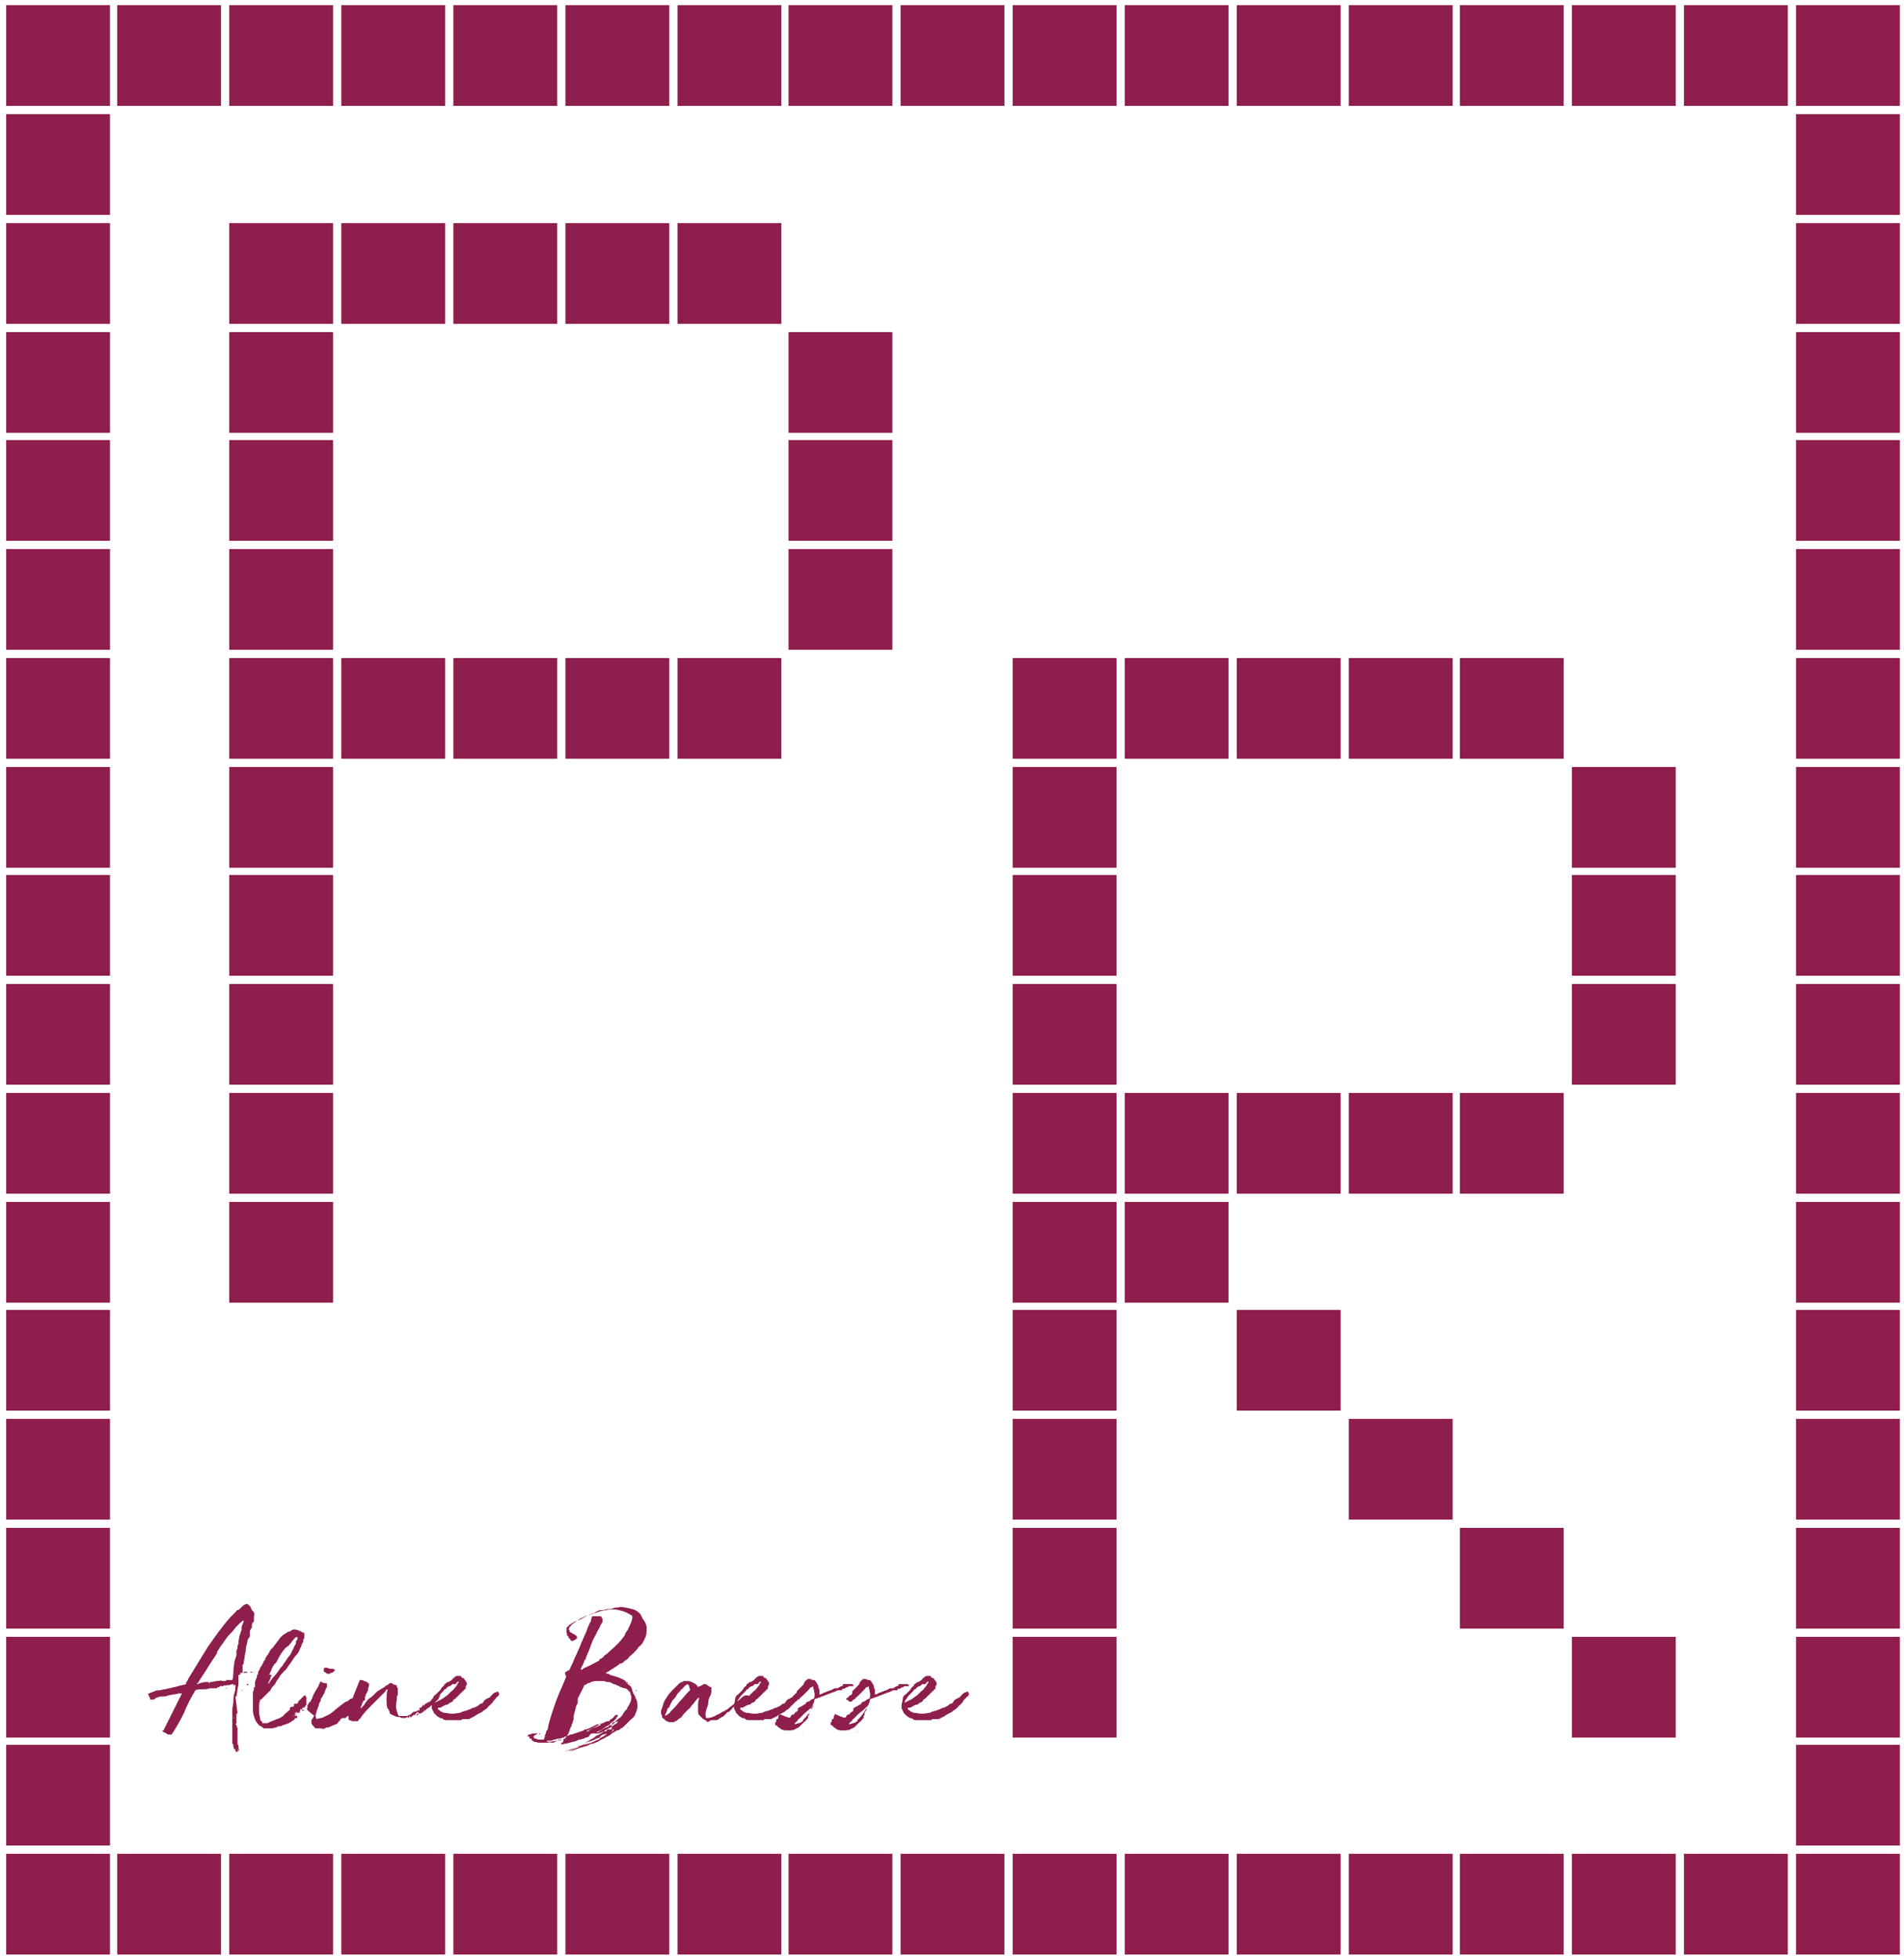 <?xml version="1.0" encoding="utf-8"?>
<!-- Generator: Adobe Illustrator 23.0.1, SVG Export Plug-In . SVG Version: 6.00 Build 0)  -->
<svg version="1.1" id="Camada_3" xmlns="http://www.w3.org/2000/svg" xmlns:xlink="http://www.w3.org/1999/xlink" x="0px" y="0px"
	 viewBox="0 0 185.2 190.5" style="enable-background:new 0 0 185.2 190.5;" xml:space="preserve">
<style type="text/css">
	.st0{fill:none;}
	.st1{fill:#8E1E4C;}
</style>
<g>
	<rect x="-0.2" y="-0.2" class="st0" width="185.8" height="191.1"/>
	<rect x="163.8" y="11.1" class="st0" width="10.1" height="9.8"/>
	<rect x="163.8" y="21.7" class="st0" width="10.1" height="9.8"/>
	<rect x="163.8" y="32.3" class="st0" width="10.1" height="9.8"/>
	<rect x="163.8" y="42.8" class="st0" width="10.1" height="9.8"/>
	<rect x="163.8" y="53.4" class="st0" width="10.1" height="9.8"/>
	<rect x="163.8" y="64" class="st0" width="10.1" height="9.8"/>
	<rect x="163.8" y="74.6" class="st0" width="10.1" height="9.8"/>
	<rect x="163.8" y="85.1" class="st0" width="10.1" height="9.8"/>
	<rect x="163.8" y="95.7" class="st0" width="10.1" height="9.8"/>
	<rect x="163.8" y="106.3" class="st0" width="10.1" height="9.8"/>
	<rect x="163.8" y="116.9" class="st0" width="10.1" height="9.8"/>
	<rect x="163.8" y="127.4" class="st0" width="10.1" height="9.8"/>
	<rect x="163.8" y="138" class="st0" width="10.1" height="9.8"/>
	<rect x="163.8" y="148.6" class="st0" width="10.1" height="9.8"/>
	<rect x="163.8" y="159.2" class="st0" width="10.1" height="9.8"/>
	<rect x="163.8" y="169.7" class="st0" width="10.1" height="9.8"/>
	<rect x="152.9" y="11.1" class="st0" width="10.1" height="9.8"/>
	<rect x="152.9" y="21.7" class="st0" width="10.1" height="9.8"/>
	<rect x="152.9" y="32.3" class="st0" width="10.1" height="9.8"/>
	<rect x="152.9" y="42.8" class="st0" width="10.1" height="9.8"/>
	<rect x="152.9" y="53.4" class="st0" width="10.1" height="9.8"/>
	<rect x="152.9" y="64" class="st0" width="10.1" height="9.8"/>
	<rect x="152.9" y="106.3" class="st0" width="10.1" height="9.8"/>
	<rect x="152.9" y="116.9" class="st0" width="10.1" height="9.8"/>
	<rect x="152.9" y="127.4" class="st0" width="10.1" height="9.8"/>
	<rect x="152.9" y="138" class="st0" width="10.1" height="9.8"/>
	<rect x="152.9" y="148.6" class="st0" width="10.1" height="9.8"/>
	<rect x="152.9" y="169.7" class="st0" width="10.1" height="9.8"/>
	<rect x="142" y="11.1" class="st0" width="10.1" height="9.8"/>
	<rect x="142" y="21.7" class="st0" width="10.1" height="9.8"/>
	<rect x="142" y="32.3" class="st0" width="10.1" height="9.8"/>
	<rect x="142" y="42.8" class="st0" width="10.1" height="9.8"/>
	<rect x="142" y="53.4" class="st0" width="10.1" height="9.8"/>
	<rect x="142" y="74.6" class="st0" width="10.1" height="9.8"/>
	<rect x="142" y="85.1" class="st0" width="10.1" height="9.8"/>
	<rect x="142" y="95.7" class="st0" width="10.1" height="9.8"/>
	<rect x="142" y="116.9" class="st0" width="10.1" height="9.8"/>
	<rect x="142" y="127.4" class="st0" width="10.1" height="9.8"/>
	<rect x="142" y="138" class="st0" width="10.1" height="9.8"/>
	<rect x="142" y="159.2" class="st0" width="10.1" height="9.8"/>
	<rect x="142" y="169.7" class="st0" width="10.1" height="9.8"/>
	<rect x="131.2" y="11.1" class="st0" width="10.1" height="9.8"/>
	<rect x="131.2" y="21.7" class="st0" width="10.1" height="9.8"/>
	<rect x="131.2" y="32.3" class="st0" width="10.1" height="9.8"/>
	<rect x="131.2" y="42.8" class="st0" width="10.1" height="9.8"/>
	<rect x="131.2" y="53.4" class="st0" width="10.1" height="9.8"/>
	<rect x="131.2" y="74.6" class="st0" width="10.1" height="9.8"/>
	<rect x="131.2" y="85.1" class="st0" width="10.1" height="9.8"/>
	<rect x="131.2" y="95.7" class="st0" width="10.1" height="9.8"/>
	<rect x="131.2" y="116.9" class="st0" width="10.1" height="9.8"/>
	<rect x="131.2" y="127.4" class="st0" width="10.1" height="9.8"/>
	<rect x="131.2" y="148.6" class="st0" width="10.1" height="9.8"/>
	<rect x="131.2" y="159.2" class="st0" width="10.1" height="9.8"/>
	<rect x="131.2" y="169.7" class="st0" width="10.1" height="9.8"/>
	<rect x="120.3" y="11.1" class="st0" width="10.1" height="9.8"/>
	<rect x="120.3" y="21.7" class="st0" width="10.1" height="9.8"/>
	<rect x="120.3" y="32.3" class="st0" width="10.1" height="9.8"/>
	<rect x="120.3" y="42.8" class="st0" width="10.1" height="9.8"/>
	<rect x="120.3" y="53.4" class="st0" width="10.1" height="9.8"/>
	<rect x="120.3" y="74.6" class="st0" width="10.1" height="9.8"/>
	<rect x="120.3" y="85.1" class="st0" width="10.1" height="9.8"/>
	<rect x="120.3" y="95.7" class="st0" width="10.1" height="9.8"/>
	<rect x="120.3" y="116.9" class="st0" width="10.1" height="9.8"/>
	<rect x="120.3" y="138" class="st0" width="10.1" height="9.8"/>
	<rect x="120.3" y="148.6" class="st0" width="10.1" height="9.8"/>
	<rect x="120.3" y="159.2" class="st0" width="10.1" height="9.8"/>
	<rect x="120.3" y="169.7" class="st0" width="10.1" height="9.8"/>
	<rect x="109.4" y="11.1" class="st0" width="10.1" height="9.8"/>
	<rect x="109.4" y="21.7" class="st0" width="10.1" height="9.8"/>
	<rect x="109.4" y="32.3" class="st0" width="10.1" height="9.8"/>
	<rect x="109.4" y="42.8" class="st0" width="10.1" height="9.8"/>
	<rect x="109.4" y="53.4" class="st0" width="10.1" height="9.8"/>
	<rect x="109.4" y="74.6" class="st0" width="10.1" height="9.8"/>
	<rect x="109.4" y="85.1" class="st0" width="10.1" height="9.8"/>
	<rect x="109.4" y="95.7" class="st0" width="10.1" height="9.8"/>
	<rect x="109.4" y="127.4" class="st0" width="10.1" height="9.8"/>
	<rect x="109.4" y="138" class="st0" width="10.1" height="9.8"/>
	<rect x="109.4" y="148.6" class="st0" width="10.1" height="9.8"/>
	<rect x="109.4" y="159.2" class="st0" width="10.1" height="9.8"/>
	<rect x="109.4" y="169.7" class="st0" width="10.1" height="9.8"/>
	<rect x="98.5" y="11.1" class="st0" width="10.1" height="9.8"/>
	<rect x="98.5" y="21.7" class="st0" width="10.1" height="9.8"/>
	<rect x="98.5" y="32.3" class="st0" width="10.1" height="9.8"/>
	<rect x="98.5" y="42.8" class="st0" width="10.1" height="9.8"/>
	<rect x="98.5" y="53.4" class="st0" width="10.1" height="9.8"/>
	<rect x="98.5" y="169.7" class="st0" width="10.1" height="9.8"/>
	<rect x="87.6" y="11.1" class="st0" width="10.1" height="9.8"/>
	<rect x="87.6" y="21.7" class="st0" width="10.1" height="9.8"/>
	<rect x="87.6" y="32.3" class="st0" width="10.1" height="9.8"/>
	<rect x="87.6" y="42.8" class="st0" width="10.1" height="9.8"/>
	<rect x="87.6" y="53.4" class="st0" width="10.1" height="9.8"/>
	<rect x="87.6" y="64" class="st0" width="10.1" height="9.8"/>
	<rect x="87.6" y="74.6" class="st0" width="10.1" height="9.8"/>
	<rect x="87.6" y="85.1" class="st0" width="10.1" height="9.8"/>
	<rect x="87.6" y="95.7" class="st0" width="10.1" height="9.8"/>
	<rect x="87.6" y="106.3" class="st0" width="10.1" height="9.8"/>
	<rect x="87.6" y="116.9" class="st0" width="10.1" height="9.8"/>
	<rect x="87.6" y="127.4" class="st0" width="10.1" height="9.8"/>
	<rect x="87.6" y="138" class="st0" width="10.1" height="9.8"/>
	<rect x="87.6" y="148.6" class="st0" width="10.1" height="9.8"/>
	<rect x="87.6" y="159.2" class="st0" width="10.1" height="9.8"/>
	<rect x="87.6" y="169.7" class="st0" width="10.1" height="9.8"/>
	<rect x="76.7" y="11.1" class="st0" width="10.1" height="9.8"/>
	<rect x="76.7" y="21.7" class="st0" width="10.1" height="9.8"/>
	<rect x="76.7" y="64" class="st0" width="10.1" height="9.8"/>
	<rect x="76.7" y="74.6" class="st0" width="10.1" height="9.8"/>
	<rect x="76.7" y="85.1" class="st0" width="10.1" height="9.8"/>
	<rect x="76.7" y="95.7" class="st0" width="10.1" height="9.8"/>
	<rect x="76.7" y="106.3" class="st0" width="10.1" height="9.8"/>
	<rect x="76.7" y="116.9" class="st0" width="10.1" height="9.8"/>
	<rect x="76.7" y="127.4" class="st0" width="10.1" height="9.8"/>
	<rect x="76.7" y="138" class="st0" width="10.1" height="9.8"/>
	<rect x="76.7" y="148.6" class="st0" width="10.1" height="9.8"/>
	<rect x="76.7" y="159.2" class="st0" width="10.1" height="9.8"/>
	<rect x="76.7" y="169.7" class="st0" width="10.1" height="9.8"/>
	<rect x="65.9" y="11.1" class="st0" width="10.1" height="9.8"/>
	<rect x="65.9" y="32.3" class="st0" width="10.1" height="9.8"/>
	<rect x="65.9" y="42.8" class="st0" width="10.1" height="9.8"/>
	<rect x="65.9" y="53.4" class="st0" width="10.1" height="9.8"/>
	<rect x="65.9" y="74.6" class="st0" width="10.1" height="9.8"/>
	<rect x="65.9" y="85.1" class="st0" width="10.1" height="9.8"/>
	<rect x="65.9" y="95.7" class="st0" width="10.1" height="9.8"/>
	<rect x="65.9" y="106.3" class="st0" width="10.1" height="9.8"/>
	<rect x="65.9" y="116.9" class="st0" width="10.1" height="9.8"/>
	<rect x="65.9" y="127.4" class="st0" width="10.1" height="9.8"/>
	<rect x="65.9" y="138" class="st0" width="10.1" height="9.8"/>
	<rect x="65.9" y="148.6" class="st0" width="10.1" height="9.8"/>
	<rect x="65.9" y="159.2" class="st0" width="10.1" height="9.8"/>
	<rect x="65.9" y="169.7" class="st0" width="10.1" height="9.8"/>
	<rect x="55" y="11.1" class="st0" width="10.1" height="9.8"/>
	<rect x="55" y="32.3" class="st0" width="10.1" height="9.8"/>
	<rect x="55" y="42.8" class="st0" width="10.1" height="9.8"/>
	<rect x="55" y="53.4" class="st0" width="10.1" height="9.8"/>
	<rect x="55" y="74.6" class="st0" width="10.1" height="9.8"/>
	<rect x="55" y="85.1" class="st0" width="10.1" height="9.8"/>
	<rect x="55" y="95.7" class="st0" width="10.1" height="9.8"/>
	<rect x="55" y="106.3" class="st0" width="10.1" height="9.8"/>
	<rect x="55" y="116.9" class="st0" width="10.1" height="9.8"/>
	<rect x="55" y="127.4" class="st0" width="10.1" height="9.8"/>
	<rect x="55" y="138" class="st0" width="10.1" height="9.8"/>
	<rect x="55" y="148.6" class="st0" width="10.1" height="9.8"/>
	<rect x="55" y="159.2" class="st0" width="10.1" height="9.8"/>
	<rect x="55" y="169.7" class="st0" width="10.1" height="9.8"/>
	<rect x="44.1" y="11.1" class="st0" width="10.1" height="9.8"/>
	<rect x="44.1" y="32.3" class="st0" width="10.1" height="9.8"/>
	<rect x="44.1" y="42.8" class="st0" width="10.1" height="9.8"/>
	<rect x="44.1" y="53.4" class="st0" width="10.1" height="9.8"/>
	<rect x="44.1" y="74.6" class="st0" width="10.1" height="9.8"/>
	<rect x="44.1" y="85.1" class="st0" width="10.1" height="9.8"/>
	<rect x="44.1" y="95.7" class="st0" width="10.1" height="9.8"/>
	<rect x="44.1" y="106.3" class="st0" width="10.1" height="9.8"/>
	<rect x="44.1" y="116.9" class="st0" width="10.1" height="9.8"/>
	<rect x="44.1" y="127.4" class="st0" width="10.1" height="9.8"/>
	<rect x="44.1" y="138" class="st0" width="10.1" height="9.8"/>
	<rect x="44.1" y="148.6" class="st0" width="10.1" height="9.8"/>
	<rect x="44.1" y="159.2" class="st0" width="10.1" height="9.8"/>
	<rect x="44.1" y="169.7" class="st0" width="10.1" height="9.8"/>
	<rect x="33.2" y="11.1" class="st0" width="10.1" height="9.8"/>
	<rect x="33.2" y="32.3" class="st0" width="10.1" height="9.8"/>
	<rect x="33.2" y="42.8" class="st0" width="10.1" height="9.8"/>
	<rect x="33.2" y="53.4" class="st0" width="10.1" height="9.8"/>
	<rect x="33.2" y="74.6" class="st0" width="10.1" height="9.8"/>
	<rect x="33.2" y="85.1" class="st0" width="10.1" height="9.8"/>
	<rect x="33.2" y="95.7" class="st0" width="10.1" height="9.8"/>
	<rect x="33.2" y="106.3" class="st0" width="10.1" height="9.8"/>
	<rect x="33.2" y="116.9" class="st0" width="10.1" height="9.8"/>
	<rect x="33.2" y="127.4" class="st0" width="10.1" height="9.8"/>
	<rect x="33.2" y="138" class="st0" width="10.1" height="9.8"/>
	<rect x="33.2" y="148.6" class="st0" width="10.1" height="9.8"/>
	<rect x="33.2" y="159.2" class="st0" width="10.1" height="9.8"/>
	<rect x="33.2" y="169.7" class="st0" width="10.1" height="9.8"/>
	<rect x="22.3" y="11.1" class="st0" width="10.1" height="9.8"/>
	<rect x="22.3" y="127.4" class="st0" width="10.1" height="9.8"/>
	<rect x="22.3" y="138" class="st0" width="10.1" height="9.8"/>
	<rect x="22.3" y="148.6" class="st0" width="10.1" height="9.8"/>
	<rect x="22.3" y="159.2" class="st0" width="10.1" height="9.8"/>
	<rect x="22.3" y="169.7" class="st0" width="10.1" height="9.8"/>
	<rect x="11.4" y="11.1" class="st0" width="10.1" height="9.8"/>
	<rect x="11.4" y="21.7" class="st0" width="10.1" height="9.8"/>
	<rect x="11.4" y="32.3" class="st0" width="10.1" height="9.8"/>
	<rect x="11.4" y="42.8" class="st0" width="10.1" height="9.8"/>
	<rect x="11.4" y="53.4" class="st0" width="10.1" height="9.8"/>
	<rect x="11.4" y="64" class="st0" width="10.1" height="9.8"/>
	<rect x="11.4" y="74.6" class="st0" width="10.1" height="9.8"/>
	<rect x="11.4" y="85.1" class="st0" width="10.1" height="9.8"/>
	<rect x="11.4" y="95.7" class="st0" width="10.1" height="9.8"/>
	<rect x="11.4" y="106.3" class="st0" width="10.1" height="9.8"/>
	<rect x="11.4" y="116.9" class="st0" width="10.1" height="9.8"/>
	<rect x="11.4" y="127.4" class="st0" width="10.1" height="9.8"/>
	<rect x="11.4" y="138" class="st0" width="10.1" height="9.8"/>
	<rect x="11.4" y="148.6" class="st0" width="10.1" height="9.8"/>
	<rect x="11.4" y="159.2" class="st0" width="10.1" height="9.8"/>
	<rect x="11.4" y="169.7" class="st0" width="10.1" height="9.8"/>
	<g>
		<rect x="152.9" y="74.6" class="st1" width="10.1" height="9.8"/>
		<rect x="152.9" y="85.1" class="st1" width="10.1" height="9.8"/>
		<rect x="152.9" y="95.7" class="st1" width="10.1" height="9.8"/>
		<rect x="152.9" y="159.2" class="st1" width="10.1" height="9.8"/>
		<rect x="142" y="64" class="st1" width="10.1" height="9.8"/>
		<rect x="142" y="106.3" class="st1" width="10.1" height="9.8"/>
		<rect x="142" y="148.6" class="st1" width="10.1" height="9.8"/>
		<rect x="131.2" y="64" class="st1" width="10.1" height="9.8"/>
		<rect x="131.2" y="106.3" class="st1" width="10.1" height="9.8"/>
		<rect x="131.2" y="138" class="st1" width="10.1" height="9.8"/>
		<rect x="120.3" y="64" class="st1" width="10.1" height="9.8"/>
		<rect x="120.3" y="106.3" class="st1" width="10.1" height="9.8"/>
		<rect x="120.3" y="127.4" class="st1" width="10.1" height="9.8"/>
		<rect x="109.4" y="64" class="st1" width="10.1" height="9.8"/>
		<rect x="109.4" y="106.3" class="st1" width="10.1" height="9.8"/>
		<rect x="109.4" y="116.9" class="st1" width="10.1" height="9.8"/>
		<rect x="98.5" y="64" class="st1" width="10.1" height="9.8"/>
		<rect x="98.5" y="74.6" class="st1" width="10.1" height="9.8"/>
		<rect x="98.5" y="85.1" class="st1" width="10.1" height="9.8"/>
		<rect x="98.5" y="95.7" class="st1" width="10.1" height="9.8"/>
		<rect x="98.5" y="106.3" class="st1" width="10.1" height="9.8"/>
		<rect x="98.5" y="116.9" class="st1" width="10.1" height="9.8"/>
		<rect x="98.5" y="127.4" class="st1" width="10.1" height="9.8"/>
		<rect x="98.5" y="138" class="st1" width="10.1" height="9.8"/>
		<rect x="98.5" y="148.6" class="st1" width="10.1" height="9.8"/>
		<rect x="98.5" y="159.2" class="st1" width="10.1" height="9.8"/>
		<rect x="76.7" y="32.3" class="st1" width="10.1" height="9.8"/>
		<rect x="76.7" y="42.8" class="st1" width="10.1" height="9.8"/>
		<rect x="76.7" y="53.4" class="st1" width="10.1" height="9.8"/>
		<rect x="65.9" y="21.7" class="st1" width="10.1" height="9.8"/>
		<rect x="65.9" y="64" class="st1" width="10.1" height="9.8"/>
		<rect x="55" y="21.7" class="st1" width="10.1" height="9.8"/>
		<rect x="55" y="64" class="st1" width="10.1" height="9.8"/>
		<rect x="44.1" y="21.7" class="st1" width="10.1" height="9.8"/>
		<rect x="44.1" y="64" class="st1" width="10.1" height="9.8"/>
		<rect x="33.2" y="21.7" class="st1" width="10.1" height="9.8"/>
		<rect x="33.2" y="64" class="st1" width="10.1" height="9.8"/>
		<rect x="22.3" y="21.7" class="st1" width="10.1" height="9.8"/>
		<rect x="22.3" y="32.3" class="st1" width="10.1" height="9.8"/>
		<rect x="22.3" y="42.8" class="st1" width="10.1" height="9.8"/>
		<rect x="22.3" y="53.4" class="st1" width="10.1" height="9.8"/>
		<rect x="22.3" y="64" class="st1" width="10.1" height="9.8"/>
		<rect x="22.3" y="74.6" class="st1" width="10.1" height="9.8"/>
		<rect x="22.3" y="85.1" class="st1" width="10.1" height="9.8"/>
		<rect x="22.3" y="95.7" class="st1" width="10.1" height="9.8"/>
		<rect x="22.3" y="106.3" class="st1" width="10.1" height="9.8"/>
		<rect x="22.3" y="116.9" class="st1" width="10.1" height="9.8"/>
		<rect x="0.6" y="0.5" class="st1" width="10.1" height="9.8"/>
		<rect x="0.6" y="11.1" class="st1" width="10.1" height="9.8"/>
		<rect x="0.6" y="21.7" class="st1" width="10.1" height="9.8"/>
		<rect x="0.6" y="32.3" class="st1" width="10.1" height="9.8"/>
		<rect x="0.6" y="42.8" class="st1" width="10.1" height="9.8"/>
		<rect x="0.6" y="53.4" class="st1" width="10.1" height="9.8"/>
		<rect x="0.6" y="64" class="st1" width="10.1" height="9.8"/>
		<rect x="0.6" y="74.6" class="st1" width="10.1" height="9.8"/>
		<rect x="0.6" y="85.1" class="st1" width="10.1" height="9.8"/>
		<rect x="0.6" y="95.7" class="st1" width="10.1" height="9.8"/>
		<rect x="0.6" y="106.3" class="st1" width="10.1" height="9.8"/>
		<rect x="0.6" y="116.9" class="st1" width="10.1" height="9.8"/>
		<rect x="0.6" y="127.4" class="st1" width="10.1" height="9.8"/>
		<rect x="0.6" y="138" class="st1" width="10.1" height="9.8"/>
		<rect x="0.6" y="148.6" class="st1" width="10.1" height="9.8"/>
		<rect x="0.6" y="159.2" class="st1" width="10.1" height="9.8"/>
		<rect x="0.6" y="169.7" class="st1" width="10.1" height="9.8"/>
		<rect x="174.7" y="11.1" class="st1" width="10.1" height="9.8"/>
		<rect x="174.7" y="21.7" class="st1" width="10.1" height="9.8"/>
		<rect x="174.7" y="32.3" class="st1" width="10.1" height="9.8"/>
		<rect x="174.7" y="42.8" class="st1" width="10.1" height="9.8"/>
		<rect x="174.7" y="53.4" class="st1" width="10.1" height="9.8"/>
		<rect x="174.7" y="64" class="st1" width="10.1" height="9.8"/>
		<rect x="174.7" y="74.6" class="st1" width="10.1" height="9.8"/>
		<rect x="174.7" y="85.1" class="st1" width="10.1" height="9.8"/>
		<rect x="174.7" y="95.7" class="st1" width="10.1" height="9.8"/>
		<rect x="174.7" y="106.3" class="st1" width="10.1" height="9.8"/>
		<rect x="174.7" y="116.9" class="st1" width="10.1" height="9.8"/>
		<rect x="174.7" y="127.4" class="st1" width="10.1" height="9.8"/>
		<rect x="174.7" y="138" class="st1" width="10.1" height="9.8"/>
		<rect x="174.7" y="148.6" class="st1" width="10.1" height="9.8"/>
		<rect x="174.7" y="159.2" class="st1" width="10.1" height="9.8"/>
		<rect x="174.7" y="169.7" class="st1" width="10.1" height="9.8"/>
		<rect x="0.6" y="180.3" class="st1" width="10.1" height="9.8"/>
		<rect x="11.4" y="0.5" class="st1" width="10.1" height="9.8"/>
		<rect x="22.3" y="0.5" class="st1" width="10.1" height="9.8"/>
		<rect x="33.2" y="0.5" class="st1" width="10.1" height="9.8"/>
		<rect x="44.1" y="0.5" class="st1" width="10.1" height="9.8"/>
		<rect x="55" y="0.5" class="st1" width="10.1" height="9.8"/>
		<rect x="65.9" y="0.5" class="st1" width="10.1" height="9.8"/>
		<rect x="76.7" y="0.5" class="st1" width="10.1" height="9.8"/>
		<rect x="87.6" y="0.5" class="st1" width="10.1" height="9.8"/>
		<rect x="98.5" y="0.5" class="st1" width="10.1" height="9.8"/>
		<rect x="109.4" y="0.5" class="st1" width="10.1" height="9.8"/>
		<rect x="120.3" y="0.5" class="st1" width="10.1" height="9.8"/>
		<rect x="131.2" y="0.5" class="st1" width="10.1" height="9.8"/>
		<rect x="142" y="0.5" class="st1" width="10.1" height="9.8"/>
		<rect x="152.9" y="0.5" class="st1" width="10.1" height="9.8"/>
		<rect x="163.8" y="0.5" class="st1" width="10.1" height="9.8"/>
		<rect x="174.7" y="0.5" class="st1" width="10.1" height="9.8"/>
		<rect x="11.4" y="180.3" class="st1" width="10.1" height="9.8"/>
		<rect x="22.3" y="180.3" class="st1" width="10.1" height="9.8"/>
		<rect x="33.2" y="180.3" class="st1" width="10.1" height="9.8"/>
		<rect x="44.1" y="180.3" class="st1" width="10.1" height="9.8"/>
		<rect x="55" y="180.3" class="st1" width="10.1" height="9.8"/>
		<rect x="65.9" y="180.3" class="st1" width="10.1" height="9.8"/>
		<rect x="76.7" y="180.3" class="st1" width="10.1" height="9.8"/>
		<rect x="87.6" y="180.3" class="st1" width="10.1" height="9.8"/>
		<rect x="98.5" y="180.3" class="st1" width="10.1" height="9.8"/>
		<rect x="109.4" y="180.3" class="st1" width="10.1" height="9.8"/>
		<rect x="120.3" y="180.3" class="st1" width="10.1" height="9.8"/>
		<rect x="131.2" y="180.3" class="st1" width="10.1" height="9.8"/>
		<rect x="142" y="180.3" class="st1" width="10.1" height="9.8"/>
		<rect x="152.9" y="180.3" class="st1" width="10.1" height="9.8"/>
		<rect x="163.8" y="180.3" class="st1" width="10.1" height="9.8"/>
		<rect x="174.7" y="180.3" class="st1" width="10.1" height="9.8"/>
	</g>
	<g>
		<g>
			<path class="st1" d="M23.1,166.6L23.1,166.6c-0.1,0.1-0.1,0.1-0.1,0.1c0,0.1,0,0.2,0,0.3s0,0.1,0,0.1v0.1c0,0,0,0,0,0.1l0,0
				c0,0,0,0,0,0.1c0,0,0,0,0,0.1s0,0.1,0,0.1c-0.1,0.1-0.1,0.1,0,0.2s0,0.2,0,0.2s0,0,0.1,0c0,0.1,0,0.1,0,0.2s0,0.1,0,0.1v0.1
				c0,0.2,0,0.3,0,0.3s0,0.1,0,0.2c0,0.1,0,0.1,0,0.2c0,0.1,0,0.2,0,0.3l0,0c0,0,0,0,0,0.1l0,0v0.1l0,0l0,0v0.1l0,0l0,0
				c0,0,0,0,0.1,0c0,0.1,0,0.2,0,0.3s0.1,0.2,0,0.3l0,0c0-0.1,0-0.1-0.1-0.2v0.1c0,0,0,0,0.1,0l0,0l0,0l0,0c0,0.1,0,0.1-0.1,0.1
				s0,0,0,0.1l0,0l0,0l0,0l0,0c-0.1,0-0.1,0-0.1,0l0,0l0,0c0,0,0,0-0.1-0.1c0-0.1,0-0.2-0.1-0.2s0-0.1-0.1-0.2c0-0.1,0-0.2,0-0.2
				s-0.1-0.1-0.1-0.2c0-0.3,0-0.5,0-0.6s0-0.2,0-0.3s0-0.2,0-0.3s0-0.3,0-0.6c0,0,0-0.1,0-0.2c0-0.1,0-0.2,0-0.2s0,0,0-0.1
				s0,0,0-0.1l0,0l0,0c0-0.3,0-0.5,0-0.8s0.1-0.5,0.1-0.8l0,0l0,0l0,0l0,0c0-0.2,0-0.5,0.1-0.8s0.1-0.6,0.1-0.8l-0.1-0.1
				c0,0,0,0,0,0.1s0,0-0.1,0c0,0,0,0,0-0.1h-0.1l0,0l0,0c-0.1,0-0.2,0.1-0.4,0.1c-0.1,0-0.3,0-0.4,0.1c0,0,0,0,0.1-0.1h-0.1
				l-0.1,0.1h-0.1c0,0,0,0-0.1,0v-0.1c0,0,0,0.1-0.1,0.1l-0.1,0.1l0,0l0,0c-0.1,0-0.2,0-0.2,0.1c-0.1,0-0.2,0-0.2,0h-0.1
				c0,0,0,0-0.1,0h-0.1h-0.1h-0.1c-0.2,0.1-0.5,0.1-0.7,0.1c-0.3,0-0.5,0-0.7,0.1c-0.4,0.7-0.8,1.4-1.1,2.2
				c-0.4,0.8-0.8,1.5-1.2,2.1c-0.1,0-0.2,0-0.3,0s-0.1,0-0.2-0.1c-0.1,0-0.1-0.1-0.2-0.1c-0.1,0-0.1-0.1-0.2-0.1
				c0-0.1,0-0.1,0.1-0.1c0.3-0.6,0.6-1.2,0.9-1.8c0.3-0.6,0.6-1.2,0.9-1.8c0,0,0,0-0.1,0c0,0,0,0-0.1,0l0,0c-0.2,0-0.4,0.1-0.6,0.1
				s-0.4,0.1-0.6,0.1c-0.1,0.1-0.3,0.1-0.5,0.1s-0.3,0-0.5,0.1c-0.1,0-0.1,0-0.2,0.1s-0.1,0-0.1,0.1h-0.1h-0.1h-0.1h-0.1
				c0-0.1,0-0.2-0.1-0.3c0-0.1-0.1-0.2-0.1-0.3c0.1,0,0.1,0,0.1,0c0.2-0.1,0.3-0.1,0.5-0.2s0.3-0.1,0.5-0.1s0.3-0.1,0.5-0.1
				s0.3-0.1,0.5-0.1c0.3-0.1,0.5-0.1,0.8-0.2c0.3-0.1,0.5-0.1,0.8-0.2c0,0,0,0,0-0.1v-0.1c0.1,0,0.1-0.1,0.1-0.1s0.1-0.1,0.1-0.2
				c0.6-1,1.3-2.1,1.9-3.1c0.7-1,1.4-2,2.2-2.9c0.1-0.1,0.2-0.2,0.3-0.3s0.2-0.2,0.3-0.3c0-0.1,0.1-0.1,0.1-0.1
				c0.1,0,0.2-0.1,0.2-0.1s0.1-0.1,0.2-0.2c0.1-0.1,0.2-0.1,0.2-0.2c0.1,0,0.2-0.1,0.3-0.1s0.2,0.1,0.3,0.2s0.1,0.2,0.2,0.4
				c0.1,0.1,0.2,0.2,0.2,0.2c0,0.1,0.1,0.2,0,0.4c0,0.1,0,0.2,0,0.2s0,0.1,0,0.2c0,0.1,0,0.2-0.1,0.2s0,0.1-0.1,0.2c0,0,0,0,0,0.1
				v0.1c0,0.1,0,0.2-0.1,0.2c0,0.1-0.1,0.2-0.1,0.2c0,0.1,0,0.2,0,0.2s0,0.2,0,0.3s0,0.1-0.1,0.2c0,0.1-0.1,0.1-0.1,0.2
				c-0.1,0.4-0.2,0.8-0.2,1.1c-0.1,0.3-0.1,0.7-0.2,1.1l0,0l0,0l0,0c0,0.1,0,0.1,0,0.1s0,0.1-0.1,0.1l0,0c0,0,0,0,0,0.1l0,0l0,0
				c0,0.1,0,0.2,0,0.2c0,0.1,0,0.2,0,0.2s0,0,0,0.1s0,0.1,0,0.1c0.2,0,0.4,0,0.6,0c0.2,0,0.4,0,0.6,0h-0.1c0,0-0.1,0-0.2,0h0.3
				c0,0-0.1,0.1-0.1,0c0,0-0.1,0-0.2,0h0.1c-0.1,0.1-0.2,0.1-0.3,0c-0.1,0-0.2,0-0.3,0l0,0l0,0c-0.1,0-0.2,0-0.2,0h-0.2
				c0.1,0,0.1,0,0.2,0c0.1,0,0.2,0,0.3,0c-0.1,0.1-0.1,0.1-0.2,0.1c-0.1,0-0.1,0-0.2,0c0,0,0,0,0-0.1h-0.1v0.1c0,0,0,0-0.1,0
				c0.2,0,0.4,0,0.5,0c0.2,0,0.3,0,0.5,0c-0.1,0-0.1,0-0.1,0h-0.1l0,0l0,0h-0.1c0,0,0,0-0.1,0l0,0l0,0c-0.1,0-0.3,0-0.4,0
				c-0.1,0-0.3,0-0.4,0c0.1,0,0.1,0.1,0.1,0.1l-0.1,0.1l0,0c-0.1,0-0.1,0-0.1,0l0,0c0,0,0,0,0-0.1l0,0l0,0l0,0l0,0l0,0l0,0l0,0l0,0
				l0,0l0,0l0,0l0,0c0,0-0.1,0,0,0l0,0l0,0l0,0v0.1v0.1l0,0v-0.1c0,0,0,0,0,0.1s0,0.2,0,0.2c0,0.1,0,0.2,0,0.2c0,0.1,0,0.1,0,0.1
				c0,0.1,0,0.2,0,0.4c-0.1,0.2-0.1,0.6-0.2,1.1c0,0,0,0-0.1,0L23.1,166.6z M21.8,163.5L21.8,163.5
				C21.7,163.5,21.8,163.4,21.8,163.5L21.8,163.5c0.2,0,0.2,0,0.2-0.1h0.1l0,0c0.1,0,0.2,0,0.2,0s0.1,0,0.2,0c0,0,0,0-0.1,0l0,0
				c0.1,0,0.1,0,0.1,0h0.1c0.1-0.3,0.1-0.6,0.1-0.9c0-0.3,0.1-0.6,0.1-0.9L23,161c0,0,0,0,0-0.1s0,0,0-0.1l0,0c0,0,0-0.1,0-0.2
				c0-0.1,0-0.1,0-0.1c0.1-0.1,0.1-0.2,0.1-0.3s0-0.2,0.1-0.3c0-0.1,0-0.1,0-0.2s0-0.1,0-0.1l0.1-0.5c0-0.1,0.1-0.2,0.1-0.3
				s0.1-0.2,0.1-0.3v-0.1c0-0.1,0-0.3,0.1-0.4c0-0.1,0.1-0.2,0.1-0.4c-0.2,0.1-0.3,0.2-0.4,0.3c-0.1,0.1-0.2,0.2-0.4,0.4
				c-0.2,0.3-0.4,0.5-0.6,0.7c-0.2,0.2-0.4,0.5-0.6,0.8c-0.1,0.1-0.2,0.3-0.3,0.4c-0.1,0.2-0.2,0.3-0.3,0.5v0.1l0,0
				c-0.3,0.5-0.6,0.9-0.9,1.4c-0.3,0.5-0.6,0.9-0.9,1.4c0,0.1,0,0.1-0.1,0.1c0,0-0.1,0.1,0,0.1s0.2-0.1,0.3-0.1h-0.1
				c0.2,0,0.4-0.1,0.5-0.1s0.3,0,0.5,0l0,0c0.1,0,0.1,0,0.1,0l0,0l0,0l0,0c0.2,0,0.4-0.1,0.6-0.1c0.2,0,0.4-0.1,0.5,0l0,0l0,0
				L21.8,163.5z M20.3,163.7c0.1,0,0.1,0,0.1-0.1C20.3,163.6,20.3,163.6,20.3,163.7L20.3,163.7C20.2,163.6,20.2,163.6,20.3,163.7
				L20.3,163.7L20.3,163.7z M20.2,163.6L20.2,163.6L20.2,163.6L20.2,163.6C20.3,163.6,20.3,163.6,20.2,163.6
				C20.3,163.6,20.3,163.6,20.2,163.6L20.2,163.6z M20.6,164.4L20.6,164.4C20.5,164.4,20.6,164.4,20.6,164.4L20.6,164.4z
				 M20.6,163.6C20.6,163.5,20.6,163.5,20.6,163.6C20.7,163.6,20.7,163.6,20.6,163.6L20.6,163.6L20.6,163.6z M21.3,164.2
				C21.2,164.2,21.2,164.2,21.3,164.2C21.2,164.2,21.2,164.2,21.3,164.2C21.2,164.2,21.2,164.2,21.3,164.2L21.3,164.2L21.3,164.2
				C21.2,164.3,21.3,164.3,21.3,164.2L21.3,164.2L21.3,164.2z M21.3,164.2C21.2,164.2,21.2,164.2,21.3,164.2
				C21.2,164.2,21.2,164.2,21.3,164.2C21.2,164.2,21.2,164.2,21.3,164.2L21.3,164.2L21.3,164.2C21.2,164.3,21.3,164.3,21.3,164.2
				L21.3,164.2L21.3,164.2z M21.4,164.3L21.4,164.3C21.3,164.3,21.3,164.3,21.4,164.3z M21.9,163.9L21.9,163.9L21.9,163.9
				L21.9,163.9L21.9,163.9L21.9,163.9L21.9,163.9L21.9,163.9z M21.9,163.9L21.9,163.9L21.9,163.9L21.9,163.9L21.9,163.9L21.9,163.9
				L21.9,163.9L21.9,163.9z M22.2,164.1L22.2,164.1L22.2,164.1L22.2,164.1C22.1,164.1,22.1,164.1,22.2,164.1L22.2,164.1L22.2,164.1
				L22.2,164.1H22l0,0H22.2L22.2,164.1L22.2,164.1L22.2,164.1L22.2,164.1L22.2,164.1z M21.9,164.2L21.9,164.2L21.9,164.2L21.9,164.2
				L21.9,164.2h0.2l0,0l0,0l0,0l0,0l0,0l0,0l0,0C22,164.1,22,164.2,21.9,164.2L21.9,164.2L21.9,164.2z M22,163.9L22,163.9L22,163.9
				L22,163.9h0.2l0,0l0,0l0,0c0,0,0,0,0.1,0H22C22.1,163.9,22.1,163.9,22,163.9C22.2,163.8,22.1,163.8,22,163.9L22,163.9L22,163.9
				C22.1,163.8,22,163.8,22,163.9L22,163.9L22,163.9z M22,163.9L22,163.9L22,163.9L22,163.9h0.2l0,0l0,0l0,0c0,0,0,0,0.1,0H22
				C22.1,163.9,22.1,163.9,22,163.9C22.2,163.8,22.1,163.8,22,163.9L22,163.9L22,163.9C22.1,163.8,22,163.8,22,163.9L22,163.9
				L22,163.9z M22.2,163.8L22.2,163.8L22.2,163.8L22.2,163.8L22.2,163.8L22.2,163.8L22.2,163.8L22.2,163.8L22.2,163.8L22.2,163.8
				L22.2,163.8L22.2,163.8L22.2,163.8z M22.1,163.8L22.1,163.8L22.1,163.8L22.1,163.8L22.1,163.8L22.1,163.8L22.1,163.8L22.1,163.8
				L22.1,163.8L22.1,163.8L22.1,163.8L22.1,163.8L22.1,163.8z M22.4,163.9L22.4,163.9L22.4,163.9L22.4,163.9
				C22.3,163.9,22.3,163.9,22.4,163.9L22.4,163.9L22.4,163.9z M22.3,163.9L22.3,163.9L22.3,163.9L22.3,163.9L22.3,163.9L22.3,163.9
				L22.3,163.9z M22.3,168.4c0,0.1,0,0.1,0,0.1v0.1c0,0,0,0,0-0.1V168.4z M22.3,167.9L22.3,167.9L22.3,167.9L22.3,167.9
				C22.3,168,22.3,168,22.3,167.9L22.3,167.9L22.3,167.9L22.3,167.9L22.3,167.9C22.4,167.9,22.4,167.9,22.3,167.9L22.3,167.9z
				 M22.3,167.9L22.3,167.9L22.3,167.9L22.3,167.9C22.3,168,22.3,168,22.3,167.9L22.3,167.9L22.3,167.9L22.3,167.9L22.3,167.9
				C22.4,167.9,22.4,167.9,22.3,167.9L22.3,167.9z M22.5,163.8L22.5,163.8L22.5,163.8L22.5,163.8L22.5,163.8L22.5,163.8
				C22.5,163.9,22.5,163.9,22.5,163.8L22.5,163.8L22.5,163.8l0.1,0.1l0,0L22.5,163.8C22.6,163.8,22.6,163.8,22.5,163.8L22.5,163.8
				L22.5,163.8L22.5,163.8L22.5,163.8L22.5,163.8C22.6,163.8,22.6,163.8,22.5,163.8L22.5,163.8L22.5,163.8L22.5,163.8z M22.5,163.8
				L22.5,163.8L22.5,163.8L22.5,163.8L22.5,163.8L22.5,163.8C22.5,163.9,22.5,163.9,22.5,163.8L22.5,163.8L22.5,163.8l0.1,0.1l0,0
				L22.5,163.8C22.6,163.8,22.6,163.8,22.5,163.8L22.5,163.8L22.5,163.8L22.5,163.8L22.5,163.8L22.5,163.8
				C22.6,163.8,22.6,163.8,22.5,163.8L22.5,163.8L22.5,163.8L22.5,163.8z M22.5,168.7C22.4,168.7,22.4,168.8,22.5,168.7
				C22.5,168.8,22.5,168.7,22.5,168.7L22.5,168.7z M22.5,168.4c0,0.1,0,0.1,0,0.1v0.1v-0.1V168.4z M22.6,164.2
				C22.5,164.2,22.5,164.2,22.6,164.2C22.5,164.1,22.5,164.1,22.6,164.2C22.5,164.1,22.6,164.1,22.6,164.2
				C22.6,164.1,22.6,164.1,22.6,164.2z M22.6,169.9C22.5,169.9,22.5,169.9,22.6,169.9c0,0.1,0,0.1,0,0.1V169.9z M22.6,168.1
				c0,0.1,0,0.1,0,0.1v0.1l0,0l0,0C22.6,168.3,22.6,168.3,22.6,168.1C22.6,168.2,22.6,168.2,22.6,168.1z M22.7,167.5L22.7,167.5
				C22.7,167.4,22.7,167.4,22.7,167.5L22.7,167.5L22.7,167.5L22.7,167.5L22.7,167.5L22.7,167.5z M22.7,167.4L22.7,167.4L22.7,167.4
				L22.7,167.4L22.7,167.4L22.7,167.4L22.7,167.4L22.7,167.4z M22.7,167.5c0,0.1,0,0.1,0,0.2c0,0,0,0.1,0,0.2c0,0,0-0.1,0-0.2
				C22.7,167.6,22.7,167.5,22.7,167.5z M22.7,167v0.1c0,0.1,0,0.1,0,0.1c0-0.1,0-0.1,0-0.1C22.8,167.1,22.8,167.1,22.7,167z
				 M22.8,170.1C22.8,170,22.8,170,22.8,170.1C22.7,170.1,22.7,170.1,22.8,170.1c0,0.1,0,0.1,0,0.1
				C22.7,170.2,22.8,170.2,22.8,170.1L22.8,170.1z M22.7,170.5L22.7,170.5C22.7,170.4,22.7,170.5,22.7,170.5z M22.7,169.9
				L22.7,169.9L22.7,169.9z M22.8,170.4L22.8,170.4L22.8,170.4L22.8,170.4z M23.4,163.8C23.4,163.7,23.4,163.7,23.4,163.8
				L23.4,163.8C23.5,163.7,23.5,163.7,23.4,163.8l0.1-0.1l0,0l0,0l0,0l0,0l0,0l0,0l0,0L23.4,163.8L23.4,163.8L23.4,163.8z
				 M23.4,163.8C23.4,163.7,23.4,163.7,23.4,163.8L23.4,163.8C23.5,163.7,23.5,163.7,23.4,163.8l0.1-0.1l0,0l0,0l0,0l0,0l0,0l0,0
				l0,0L23.4,163.8L23.4,163.8L23.4,163.8z M23.5,163L23.5,163L23.5,163L23.5,163L23.5,163L23.5,163L23.5,163L23.5,163L23.5,163z
				 M23.5,163L23.5,163L23.5,163L23.5,163L23.5,163L23.5,163L23.5,163L23.5,163L23.5,163z M23.5,163.9L23.5,163.9L23.5,163.9
				L23.5,163.9L23.5,163.9L23.5,163.9L23.5,163.9L23.5,163.9L23.5,163.9L23.5,163.9L23.5,163.9L23.5,163.9z M23.5,163.9L23.5,163.9
				L23.5,163.9L23.5,163.9L23.5,163.9L23.5,163.9L23.5,163.9C23.5,164,23.5,163.9,23.5,163.9L23.5,163.9L23.5,163.9L23.5,163.9
				L23.5,163.9L23.5,163.9z M23.5,164.5C23.5,164.6,23.5,164.7,23.5,164.5C23.5,164.6,23.5,164.6,23.5,164.5L23.5,164.5z
				 M23.6,164.3c0,0,0,0.1-0.1,0.2C23.5,164.5,23.5,164.4,23.6,164.3L23.6,164.3z M23.5,164.2L23.5,164.2L23.5,164.2L23.5,164.2z
				 M23.9,163.9C23.8,163.9,23.8,163.9,23.9,163.9C23.8,163.8,23.8,163.8,23.9,163.9z M23.9,163.9C23.9,164,23.9,164,23.9,163.9
				C23.8,164,23.8,164,23.9,163.9C23.8,163.9,23.8,163.9,23.9,163.9z M23.9,157.3L23.9,157.3L23.9,157.3L23.9,157.3L23.9,157.3
				L23.9,157.3L23.9,157.3z M23.9,157.3L23.9,157.3L23.9,157.3L23.9,157.3L23.9,157.3L23.9,157.3L23.9,157.3z M24,163.8
				C24.1,163.8,24.1,163.8,24,163.8h0.2l-0.1,0.1c0,0-0.1,0-0.2,0C24,163.9,24,163.9,24,163.8C24,163.9,24,163.8,24,163.8z
				 M24.5,163.6C24.5,163.6,24.4,163.6,24.5,163.6c-0.1,0-0.2,0-0.2,0s0,0,0.1,0C24.4,163.6,24.5,163.6,24.5,163.6z M24.4,163.8
				L24.4,163.8c-0.1,0-0.2,0-0.2,0C24.3,163.8,24.3,163.8,24.4,163.8C24.3,163.8,24.4,163.8,24.4,163.8z"/>
			<path class="st1" d="M28.9,167.1L28.9,167.1C28.8,167.1,28.8,167.1,28.9,167.1c-0.1,0-0.1,0-0.2,0c0,0.1-0.1,0.1-0.1,0.2
				c0,0-0.1,0.1-0.1,0c0,0,0,0-0.1,0.1s-0.1,0-0.1,0.1l0,0c0,0-0.1,0-0.2,0.1c-0.1,0-0.2,0.1-0.3,0.1s-0.2,0.1-0.3,0.1
				s-0.1,0.1-0.2,0.1c-0.1,0-0.1,0-0.2,0c-0.1,0-0.2,0.1-0.2,0.1c-0.1,0-0.3,0.1-0.5,0.1s-0.4,0-0.6,0c-0.1,0-0.1,0-0.1,0l0,0l0,0
				c0,0,0,0-0.1,0V168c0,0,0,0-0.1,0c0,0,0,0-0.1-0.1s-0.1,0-0.1,0c-0.2-0.2-0.4-0.4-0.5-0.7s-0.2-0.5-0.2-0.9v-0.1v-0.1v-0.7
				c0,0,0,0,0-0.1c0,0,0,0,0-0.1v-0.4v-0.1c0,0,0,0,0-0.1l0,0l0,0l0,0l0,0l0.1-0.3c0,0,0,0,0-0.1c0,0,0,0,0-0.1c0,0,0,0,0.1,0
				c0-0.1,0-0.1,0-0.2s0-0.1,0-0.1l0,0c0,0,0,0,0-0.1s0,0,0,0c0-0.2,0.1-0.3,0.1-0.4c0.1-0.1,0.1-0.3,0.1-0.4c0.1,0,0.1-0.1,0.1-0.1
				s0,0,0-0.1v-0.1l0,0l0,0c0.1-0.1,0.2-0.3,0.2-0.4c0.2-0.2,0.3-0.5,0.4-0.7c0,0,0.1,0,0.1-0.1v-0.1c0.1-0.1,0.1-0.2,0.2-0.3
				c0.1-0.1,0.1-0.2,0.2-0.3c0-0.1,0.1-0.2,0.1-0.2c0.1-0.1,0.1-0.2,0.2-0.2c0.2-0.3,0.4-0.5,0.6-0.8s0.4-0.5,0.8-0.7
				c0.1-0.1,0.1-0.1,0.2-0.1c0.1,0,0.1,0,0.2-0.1c0.3-0.2,0.5-0.1,0.8,0c0.1,0,0.1,0.1,0.2,0.1c0.1,0,0.1,0.1,0.2,0.1h0.1
				c0,0,0,0,0,0.1c0,0,0,0,0,0.1c0,0,0,0,0,0.1c0,0,0,0,0,0.1v0.1c0,0.1-0.1,0.1-0.1,0.2v0.2l-0.1,0.1c0,0.1-0.1,0.2-0.1,0.3
				s-0.1,0.2-0.1,0.2c-0.1,0.3-0.2,0.5-0.4,0.7s-0.3,0.4-0.5,0.7c-0.1,0.1-0.2,0.3-0.3,0.4c-0.1,0.2-0.2,0.3-0.3,0.4
				c0,0-0.1,0-0.1,0.1l-0.1,0.1c-0.1,0.1-0.3,0.3-0.3,0.4c-0.1,0.1-0.2,0.3-0.3,0.4c0,0.1-0.1,0.1-0.1,0.2s-0.1,0.1-0.1,0.2
				c0,0,0,0-0.1,0c0,0,0,0,0,0.1c-0.1,0-0.1,0.1-0.2,0.2c0,0.1-0.1,0.1-0.1,0.2c0,0,0,0.1-0.1,0.1l-0.1,0.1
				c-0.1,0.1-0.2,0.2-0.3,0.3s-0.2,0.2-0.4,0.4c0,0,0,0-0.1,0v0.1c-0.1,0.2-0.1,0.5-0.1,0.8s0,0.6,0.1,0.9c0,0.2,0.1,0.3,0.1,0.3
				s0,0,0.1,0s0,0,0,0s0,0.1,0,0.2l0,0l0,0l0,0c0.2,0,0.4,0,0.4,0c0.1,0,0.2,0,0.3-0.1c0.2-0.1,0.3-0.1,0.5-0.2
				c0.2-0.1,0.3-0.1,0.5-0.2l0,0l0,0l0,0l0,0l0,0l0,0l0,0l0,0c0.2-0.1,0.4-0.2,0.5-0.4c0.2-0.1,0.3-0.3,0.5-0.4v-0.1c0,0,0,0,0-0.1
				l0,0l0,0c0.1-0.1,0.2-0.1,0.3-0.1s0.1-0.1,0.1-0.2l0,0l0,0c0-0.1,0.1-0.1,0.1-0.1s0,0,0.1,0c0,0,0,0,0.1,0l0.1-0.1v-0.1l0,0l0,0
				l0,0c0.1-0.1,0.2-0.2,0.3-0.3s0.1-0.1,0.1-0.1c0.1-0.1,0.1-0.1,0.1-0.1l0,0l0,0c0,0,0,0,0.1-0.1c0.1,0,0.1,0,0.1,0
				c0,0.1,0,0.1,0.1,0.1c0,0-0.1,0,0,0.1s0,0,0,0.1v0.1c0,0.1,0,0.2,0,0.2v0.1l0,0c0,0,0,0,0,0.1l0,0l0,0l0,0l0,0c0,0,0,0,0,0.1l0,0
				l-0.1,0.1l0,0l0,0c0,0,0,0,0,0.1l0,0l0,0h-0.1v0.1l0,0l0,0c0,0,0,0-0.1,0s0,0-0.1,0v0.1c0,0,0,0.1-0.1,0.1l0,0v-0.1
				c-0.1,0-0.1,0.1-0.1,0.1l0,0l0,0c0,0,0,0,0,0.1c0,0,0,0.1-0.1,0.1c0,0.1-0.1,0.1-0.2,0.1l0,0l0,0c-0.1,0-0.1,0-0.1,0.1l0,0
				c0,0,0,0-0.1,0l0,0l0,0l0,0l0,0c-0.1,0.1-0.1,0.1-0.2,0.2C29,166.8,28.9,166.9,28.9,167.1C28.9,167,28.9,167,28.9,167.1
				C28.9,167,28.9,167,28.9,167.1z M25.2,164.5L25.2,164.5C25.1,164.5,25.1,164.5,25.2,164.5C25.1,164.5,25.1,164.5,25.2,164.5z
				 M26.1,163.8c0.2-0.3,0.4-0.6,0.6-0.8s0.4-0.5,0.6-0.8l0,0c0.1-0.1,0.1-0.1,0.2-0.2c0-0.1,0.1-0.2,0.1-0.2
				c0.2-0.2,0.3-0.5,0.5-0.7s0.3-0.5,0.4-0.7c0.1-0.1,0.1-0.3,0.2-0.4c0.1-0.1,0.1-0.3,0.1-0.4c0.1-0.1,0.2-0.2,0.1-0.4
				c-0.1,0-0.2,0.1-0.3,0.2c-0.1,0.1-0.1,0.2-0.2,0.2c0,0.1-0.1,0.2-0.2,0.3c-0.1,0.1-0.1,0.2-0.2,0.2c-0.3,0.2-0.5,0.5-0.7,0.8
				s-0.3,0.6-0.5,0.9h-0.1c0,0.1-0.1,0.2-0.1,0.2c-0.1,0.1-0.1,0.1-0.1,0.2c-0.1,0.1-0.1,0.2-0.1,0.2c0,0.1-0.1,0.2-0.1,0.2
				c0,0.1,0,0.1-0.1,0.2s0.2,0.1,0.2,0.1v0.1c0,0,0,0.1-0.1,0.1c0,0,0,0.1,0,0.2c-0.1,0.1-0.1,0.1-0.1,0.2
				C26.1,163.6,26.1,163.7,26.1,163.8L26.1,163.8z M28.5,166.9L28.5,166.9C28.5,167,28.6,167,28.5,166.9
				C28.6,166.9,28.6,166.9,28.5,166.9c0.1,0,0.1,0,0.2-0.1l0.1-0.1l0,0c0,0,0,0,0.1-0.1v-0.1c-0.1,0-0.1,0.1-0.2,0.1
				C28.7,166.7,28.6,166.8,28.5,166.9L28.5,166.9L28.5,166.9L28.5,166.9L28.5,166.9C28.4,167,28.4,167,28.5,166.9
				C28.5,167,28.5,167,28.5,166.9C28.5,167,28.5,166.9,28.5,166.9z M28.6,166.9L28.6,166.9L28.6,166.9L28.6,166.9z M29,166.5
				C29,166.5,28.9,166.6,29,166.5C29,166.6,29,166.6,29,166.5C29,166.6,29,166.6,29,166.5z M29.1,166.6
				C29.1,166.6,29.1,166.5,29.1,166.6L29.1,166.6C29.1,166.6,29.2,166.6,29.1,166.6c0.1,0,0.1,0,0.1-0.1
				C29.2,166.5,29.2,166.5,29.1,166.6C29.1,166.5,29.1,166.5,29.1,166.6L29.1,166.6z M29.2,166.5L29.2,166.5L29.2,166.5L29.2,166.5
				L29.2,166.5z M29.3,166.4L29.3,166.4C29.3,166.5,29.3,166.5,29.3,166.4C29.3,166.5,29.3,166.5,29.3,166.4L29.3,166.4z
				 M29.7,166.2C29.6,166.2,29.6,166.2,29.7,166.2c-0.1,0.1-0.1,0.1-0.2,0.1l0,0l0,0c0,0,0,0-0.1,0c0,0,0,0,0,0.1
				c0.1,0,0.1,0,0.2-0.1C29.6,166.3,29.6,166.3,29.7,166.2z M29.8,166.2L29.8,166.2L29.8,166.2L29.8,166.2z M29.9,165.4L29.9,165.4
				L29.9,165.4z M30.1,165.8L30.1,165.8l-0.1,0.1C29.9,165.9,30,165.9,30.1,165.8C30,165.8,30,165.8,30.1,165.8z M30.4,165.5
				c-0.1,0-0.1,0.1-0.1,0.1h0.1C30.4,165.6,30.4,165.6,30.4,165.5z M30.5,165.7L30.5,165.7L30.5,165.7L30.5,165.7L30.5,165.7z
				 M30.5,165.8L30.5,165.8L30.5,165.8L30.5,165.8z"/>
			<path class="st1" d="M29.9,166.2C29.9,166.1,29.9,166.1,29.9,166.2c0-0.1,0-0.1,0-0.1c0-0.1,0-0.1,0-0.2s0-0.1,0.1-0.1v-0.1l0,0
				c0,0,0-0.1,0.1-0.1c0,0,0-0.1,0.1-0.1c0.1-0.2,0.2-0.4,0.3-0.7c0.1-0.2,0.3-0.5,0.4-0.7C31,164,31,164,31,163.9s0.1-0.1,0.1-0.2
				l0,0c0-0.1,0.1-0.2,0.2-0.1s0.2,0.1,0.4,0.1c0.1,0,0.1,0.1,0.1,0.1v0.1c0,0,0,0,0,0.1v0.1c-0.1,0.1-0.1,0.2-0.2,0.4
				c0,0.1-0.1,0.3-0.2,0.4l0,0l0,0c0,0,0,0.1-0.1,0.2s-0.1,0.2-0.1,0.3c-0.1,0.2-0.2,0.3-0.2,0.5c-0.1,0.2-0.1,0.3-0.2,0.5
				c0,0.2-0.1,0.3-0.1,0.4c0,0.1,0,0.3,0.1,0.4c0.3-0.1,0.5-0.1,0.7-0.2c0.2-0.1,0.4-0.2,0.6-0.3l0.4-0.3l0.1-0.1l0.5-0.4l0.4-0.3
				c0,0,0.1-0.1,0.2-0.1c0.1,0,0.1-0.1,0.2-0.1c0.1-0.1,0.2-0.2,0.3-0.2s0.2-0.1,0.3-0.2c0,0,0-0.1,0.1-0.1s0.1,0,0.1-0.1l0.1-0.1
				c0-0.1,0.1-0.1,0.2-0.1c0.1,0,0.1-0.1,0.2-0.1h0.1c0.1,0,0.1,0,0.1,0.1v0.1c0,0,0,0-0.1,0.1v0.1c0,0,0.1,0,0.1-0.1s0-0.1,0.1-0.1
				c0,0,0,0,0,0.1v0.1c0.1,0,0.1,0.1,0,0.1v0.1l0,0c0,0,0,0,0,0.1l0,0l0,0c0,0,0,0,0,0.1c0,0,0,0,0,0.1l0,0l0,0c-0.1,0-0.1,0-0.1,0
				c-0.1,0-0.1,0.1-0.1,0.1s0,0.1-0.1,0.1l0,0l0,0c0,0,0,0,0,0.1s-0.1,0.1-0.1,0.1l-0.1,0.1l0,0c0,0-0.1,0-0.1,0.1
				c-0.1,0.1-0.1,0.1-0.1,0.1l-0.2,0.2c0,0-0.1,0.1-0.2,0.1c-0.1,0.1-0.1,0.1-0.2,0.1l0,0l0,0l0,0l0,0c0,0,0,0,0,0.1l0,0
				c0,0,0,0-0.1,0.1c0,0.1-0.1,0.1-0.2,0.2v-0.1l0,0l0,0l0,0v0.1c0,0,0,0-0.1,0l0,0l0,0c0,0,0,0-0.1,0.1l-0.1,0.1c0,0,0,0-0.1,0
				s0,0-0.1,0h-0.1c0,0-0.1,0-0.1,0.1h-0.1c0,0,0,0,0,0.1l0,0l0,0c0,0,0,0-0.1,0.1s-0.1,0-0.1,0.1s-0.1,0.1-0.2,0.2
				c-0.1,0-0.2,0.1-0.3,0.1c-0.1,0.1-0.3,0.1-0.4,0.2c-0.1,0-0.3,0-0.4,0.1s-0.3,0-0.5,0c-0.1,0-0.2,0-0.3,0s-0.2,0-0.2-0.1
				c-0.1-0.1-0.1-0.1-0.2-0.2c0-0.1-0.1-0.1-0.1-0.2l0,0c0,0,0,0,0-0.1l0,0l0,0l0,0c0-0.1,0-0.1,0-0.1v-0.1v0.1v-0.1
				c0,0,0-0.1,0.1-0.1c0-0.1,0-0.1,0.1-0.2l0,0c0-0.1,0-0.1,0.1-0.1C29.8,166.3,29.8,166.2,29.9,166.2
				C29.8,166.2,29.8,166.2,29.9,166.2C29.8,166.2,29.8,166.3,29.9,166.2c-0.1,0,0,0,0-0.1l0,0C29.9,166,29.9,166.1,29.9,166.2
				C29.8,166.1,29.8,166.1,29.9,166.2z M32.6,162.4L32.6,162.4L32.6,162.4c-0.1,0.1-0.1,0.2-0.2,0.2c0,0.1-0.1,0.1-0.2,0.1
				c-0.1,0-0.1,0.1-0.1,0.1c-0.1,0-0.1,0-0.1,0l0,0c-0.1,0-0.1,0-0.1,0c-0.1,0-0.2-0.1-0.2-0.1s-0.1-0.1-0.2-0.1c0-0.1,0-0.2,0-0.3
				s0.1-0.1,0.2-0.1l0,0l0,0c0.1,0,0.2,0,0.3,0.1C32.3,162.3,32.4,162.3,32.6,162.4C32.5,162.4,32.5,162.4,32.6,162.4z M33.1,166.6
				L33.1,166.6L33.1,166.6L33.1,166.6z M34.8,165.1C34.8,165.1,34.7,165.1,34.8,165.1c-0.1,0.1-0.1,0.1-0.1,0.2
				C34.7,165.2,34.7,165.2,34.8,165.1L34.8,165.1z M35,165L35,165L35,165z"/>
			<path class="st1" d="M41.7,166.1C41.7,166,41.7,166,41.7,166.1c-0.1,0-0.1,0.1-0.2,0.1c0,0.1-0.1,0.1-0.2,0.2
				c-0.1,0.1-0.1,0.1-0.1,0.1v-0.1l0.1-0.1c-0.1,0-0.1,0-0.1,0.1s0,0.1-0.1,0.1c0,0.1-0.1,0.1-0.1,0.1c-0.1,0-0.1,0.1-0.2,0.1l0,0
				l0,0l0,0l0,0l0,0c0,0,0,0-0.1,0c0,0,0,0,0.1,0v-0.1h-0.1v0.1c0,0,0,0.1-0.1,0.1c0,0-0.1,0.1-0.1,0c0.1-0.1,0.2-0.2,0.2-0.3
				c-0.1,0-0.2,0.1-0.3,0.2l0,0v0.1h-0.1l0,0l0,0h-0.1c0,0,0,0-0.1,0.1l0,0l0,0c0,0,0,0-0.1,0.1s-0.1,0-0.1,0l0,0c0,0,0,0,0-0.1
				c-0.1,0-0.1,0.1-0.1,0.1s0,0.1-0.1,0.1V167l0,0c0,0,0,0-0.1,0l0,0l0,0c-0.1,0.1-0.2,0.1-0.3,0.1c-0.1,0-0.3,0-0.4-0.1
				c-0.2,0-0.3,0-0.5-0.1s-0.3-0.1-0.4-0.2l0,0l0,0l0,0l0,0l0,0c-0.1,0-0.1-0.1-0.1-0.2c0-0.1-0.1-0.1-0.1-0.2v-0.1c0,0,0,0-0.1,0
				c-0.1-0.3-0.1-0.6-0.1-0.9s0-0.6,0.1-1c-0.1,0-0.2,0.1-0.2,0.2c-0.1,0.1-0.1,0.1-0.2,0.2c-0.4,0.4-0.8,0.8-1.2,1.2
				s-0.8,0.8-1.1,1.3c-0.1,0-0.1,0-0.1,0.1l-0.1,0.1c-0.1,0-0.1,0-0.2,0s-0.2,0-0.3,0l0,0l0,0c-0.1,0-0.2-0.1-0.3-0.1
				s-0.1-0.1-0.1-0.3c0-0.1,0-0.1,0-0.2s0-0.1,0-0.2v-0.1l0,0c0.1-0.6,0.3-1.1,0.5-1.6s0.4-1,0.6-1.5c0.1,0,0.1,0,0.2,0
				c0.1,0,0.2,0.1,0.2,0.1s0.1,0,0.3,0.1c0,0,0,0,0.1,0.1c0,0,0.1,0,0.1,0.1c0,0.2-0.1,0.4-0.1,0.6c-0.1,0.2-0.2,0.4-0.3,0.6
				c-0.1,0.1-0.1,0.3-0.2,0.5c-0.1,0.2-0.1,0.4-0.2,0.5c0,0.1,0,0.1,0,0.1s0,0,0,0.1c0.1-0.2,0.3-0.3,0.4-0.5
				c0.1-0.2,0.3-0.4,0.4-0.5c0.2-0.1,0.3-0.2,0.4-0.3c0.1-0.1,0.3-0.3,0.4-0.4c0.2-0.1,0.3-0.2,0.5-0.3s0.3-0.2,0.4-0.3
				c0.1,0,0.1,0,0.2-0.1s0.1-0.1,0.2-0.1c0.1,0,0.2,0,0.2,0.1c0.1,0,0.2,0.1,0.3,0.1l0,0c0.1,0,0.1,0,0.1,0.1s0,0.1,0.1,0.2
				c0,0.1,0,0.2,0,0.4s0,0.3-0.1,0.4c0,0,0,0,0,0.1s0,0.1,0,0.2c-0.1,0.5-0.1,0.8,0,1.1s0.1,0.4,0.2,0.5c0.1,0,0.3,0,0.4,0
				s0.2,0,0.3,0c0.1,0,0.2,0,0.3-0.1c0.1,0,0.2-0.1,0.3-0.2c0,0,0,0,0.1-0.1c0,0,0,0,0.1,0s0.2-0.1,0.3-0.1c0.1-0.1,0.1-0.1,0.2,0
				c0,0,0,0,0-0.1c0,0,0,0,0-0.1l0,0l0,0c0,0,0,0,0-0.1h0.1c0,0,0.1,0,0.1-0.1c0,0,0.1,0,0.1-0.1c0,0,0-0.1,0.1-0.1l0,0
				c0,0,0,0,0,0.1c0.1,0,0.1-0.1,0.1-0.1s0-0.1,0.1-0.1s0.1-0.1,0.2-0.1s0.1-0.1,0.2-0.1s0.1-0.1,0.1-0.1l0.1-0.1c0,0,0-0.1,0.1-0.1
				c0,0,0.1-0.1,0.1,0h0.1l0,0v-0.1c0,0,0.1,0,0.2-0.1c0.1,0,0.2-0.1,0.2-0.1s0,0,0-0.1l0,0l0,0l0,0l0,0l0,0c0,0,0,0,0-0.1l0,0l0,0
				l0,0l0,0c0,0,0.1,0,0.1,0.1s0,0.2-0.1,0.3l0,0l0,0c0,0,0,0.1-0.1,0.2c-0.1,0.1-0.1,0.1-0.1,0.1L41.7,166.1z M40,167
				C40,167,40,167.1,40,167C40,167.1,40,167.1,40,167L40,167z M40.2,166.9L40.2,166.9L40.2,166.9L40.2,166.9L40.2,166.9z M40.2,167
				L40.2,167L40.2,167z M40.7,166.7L40.7,166.7C40.7,166.8,40.7,166.8,40.7,166.7z M41.5,165.8C41.5,165.9,41.5,165.8,41.5,165.8
				l0.1-0.1C41.5,165.8,41.5,165.8,41.5,165.8z M42.1,165.5L42.1,165.5L42.1,165.5C42.1,165.5,42.2,165.5,42.1,165.5z"/>
			<path class="st1" d="M48,165.4c0,0,0,0.1-0.1,0.2s-0.2,0.2-0.3,0.3c0,0-0.1,0-0.1,0.1c-0.1,0.1-0.1,0.1-0.1,0.1l-0.1,0.1
				l-0.3,0.2l-0.1,0.1l-0.2,0.1c-0.2,0.1-0.4,0.2-0.5,0.3c-0.2,0.1-0.4,0.2-0.6,0.3c0,0,0,0-0.1,0s-0.1,0-0.1,0h-0.1h-0.1h-0.1l0,0
				c-0.1,0-0.1,0-0.1,0s-0.1,0-0.1,0.1h-0.1h-0.1h-0.1h-0.1l0,0l0,0h-0.1c0,0-0.1,0-0.2,0h-0.1H44l0,0c-0.2,0-0.3,0-0.4,0h-0.1
				c0,0,0,0-0.1,0s-0.2,0-0.3-0.1s-0.2-0.1-0.3-0.1c-0.1-0.1-0.2-0.1-0.3-0.2s-0.2-0.2-0.3-0.3c0-0.1-0.1-0.2-0.1-0.2
				c0-0.1,0-0.1-0.1-0.2c0-0.1,0-0.2,0-0.2v-0.2c0-0.1,0.1-0.3,0.1-0.5s0.1-0.4,0.3-0.5l0.4-0.4l0.2-0.3c0.1-0.1,0.2-0.1,0.2-0.2
				s0.1-0.1,0.2-0.2c0.1-0.1,0.1-0.1,0.2-0.1s0.1-0.1,0.2-0.1c0.1-0.1,0.2-0.1,0.2-0.2c0.1-0.1,0.2-0.1,0.2-0.2
				c0.1,0,0.2-0.1,0.2-0.1h0.1c0.1,0,0.1,0,0.1,0s0,0,0.1,0c0,0,0,0,0.1,0c0.1,0.1,0.1,0.2,0.2,0.2s0.2,0.1,0.2,0.2
				c0.1,0,0.1,0.1,0.1,0.1s0,0.1,0.1,0.1c0,0.1,0,0.2,0,0.2c0,0.1,0,0.1-0.1,0.2c0,0,0,0,0,0.1s0,0,0,0.1s-0.1,0.1-0.1,0.1l-0.1,0.1
				c0,0,0,0.1-0.1,0.1s0,0.1-0.1,0.1c0,0-0.1,0.1-0.2,0.2c-0.1,0.1-0.1,0.1-0.2,0.2c-0.1,0.1-0.1,0.1-0.2,0.2s-0.2,0.1-0.2,0.1v0.1
				c-0.1,0.1-0.2,0.2-0.3,0.2s-0.2,0.2-0.3,0.2c-0.2,0-0.3,0.1-0.5,0.2c-0.1,0.1-0.3,0.1-0.5,0.1l0,0c0,0,0,0,0.1,0
				c0,0.1,0,0.1,0,0.1s0,0.1,0.1,0.1c0.1,0.1,0.2,0.2,0.3,0.2c0.1,0.1,0.3,0.1,0.4,0.1c0.4,0.1,0.8,0.1,1.2,0c0.1,0,0.2,0,0.3-0.1
				c0.1,0,0.2-0.1,0.4-0.1c0.2-0.1,0.3-0.1,0.5-0.2l0.2-0.1h0.1l0,0l0,0l0,0l0.4-0.2c0.1-0.1,0.2-0.2,0.3-0.2c0.1,0,0.2-0.1,0.3-0.3
				c0,0,0,0,0.1-0.1c0.1,0,0.1-0.1,0.2-0.1s0.1-0.1,0.2-0.1s0.1-0.1,0.1-0.1l0.2-0.2c0.1-0.1,0.2-0.2,0.3-0.2s0.2-0.1,0.2-0.1
				l0.1,0.1c0,0.1,0,0.1,0.1,0.1c-0.1,0.1-0.1,0.2-0.1,0.2s0,0.1-0.1,0.1s0,0-0.1,0.1C48.1,165.3,48.1,165.4,48,165.4z M44.5,163.6
				c0,0-0.1,0-0.1,0.1l-0.1,0.1h-0.1c0,0,0,0-0.1,0c0,0,0,0-0.1,0l-0.1,0.1c-0.1,0.1-0.1,0.1-0.2,0.1s-0.1,0.1-0.2,0.1
				c-0.1,0.1-0.1,0.2-0.2,0.2s-0.1,0.1-0.2,0.2c-0.1,0.1-0.2,0.2-0.3,0.3c-0.1,0.1-0.2,0.2-0.3,0.4c-0.1,0.1-0.2,0.2-0.2,0.4
				c0.2-0.1,0.4-0.2,0.6-0.3s0.4-0.3,0.6-0.4c0.1-0.1,0.1-0.1,0.2-0.2c0.1-0.1,0.1-0.1,0.2-0.2c0.1-0.1,0.2-0.1,0.3-0.3
				c0.1-0.1,0.2-0.2,0.3-0.4c0-0.1,0-0.1,0.1-0.1v-0.1C44.7,163.5,44.7,163.5,44.5,163.6C44.6,163.5,44.6,163.6,44.5,163.6z"/>
			<path class="st1" d="M56.1,159.2L56.1,159.2L56.1,159.2l0.1,0.1l0,0C56.1,159.3,56.1,159.3,56.1,159.2c0,0.1,0,0.1,0,0.2
				c0,0,0,0-0.1,0l0,0l0,0l0,0c0,0.1-0.1,0.1-0.1,0.1c-0.1,0-0.1,0.1-0.2,0.1s-0.1,0,0,0c0,0,0.1,0,0,0c0,0,0,0-0.1,0l0,0
				c-0.1,0-0.1-0.1-0.1-0.1c0-0.1-0.1-0.1-0.2-0.2c0-0.1,0-0.2-0.1-0.2s0-0.2-0.1-0.3c0-0.1,0-0.2,0-0.3s0-0.2,0.1-0.3l0,0l0,0l0,0
				l0,0c0,0,0,0,0.1,0v-0.1c0.3-0.2,0.6-0.4,0.9-0.5s0.6-0.3,1-0.5c0.1,0,0.2-0.1,0.2-0.1c0.1,0,0.2-0.1,0.3-0.1
				c0.1,0,0.1,0,0.2-0.1s0.1,0,0.2-0.1c0.2-0.1,0.3-0.1,0.5-0.1s0.3-0.1,0.5-0.1s0.4,0,0.6-0.1s0.4,0,0.6-0.1c0.4,0,0.8,0.1,1.2,0.2
				s0.6,0.3,0.8,0.5c0,0.1,0.1,0.1,0.1,0.2c0,0.1,0.1,0.1,0.1,0.2c0,0.1,0,0.1,0.1,0.1c0,0,0,0.1,0.1,0.2c0.1,0.2,0.2,0.4,0.2,0.6
				c0,0.4,0,0.8-0.2,1.1c-0.1,0.3-0.3,0.6-0.6,0.8c-0.1,0.2-0.3,0.4-0.5,0.6c-0.2,0.2-0.4,0.3-0.5,0.5c-0.1,0.1-0.3,0.2-0.4,0.3
				s-0.2,0.2-0.4,0.2c-0.2,0.2-0.4,0.3-0.7,0.5c-0.2,0.1-0.4,0.3-0.7,0.4c0.1,0,0.1,0.1,0.2,0.1s0.2,0,0.2,0.1
				c0.4,0.1,0.8,0.2,1.2,0.4l0,0l0,0l0,0c0.2,0.1,0.4,0.2,0.5,0.4s0.3,0.2,0.4,0.4c0,0.1,0.1,0.2,0.1,0.3s0.1,0.2,0.1,0.3l0,0l0,0
				c0,0,0,0.1,0.1,0.1v0.1c0.1,0.1,0.1,0.1,0.1,0.2c0,0.1,0.1,0.2,0.1,0.2c0.1,0.2,0.1,0.4,0.1,0.7c0,0.2-0.1,0.5-0.2,0.7
				c0,0.1-0.1,0.2-0.1,0.2s-0.1,0.2-0.2,0.2c0,0.1-0.1,0.1-0.2,0.2l-0.1,0.1l-0.1,0.1c-0.1,0.1-0.1,0.1-0.2,0.2
				c-0.1,0.1-0.1,0.1-0.2,0.2c-0.1,0.1-0.2,0.2-0.3,0.2c-0.1,0.1-0.2,0.2-0.3,0.2H60l-0.3,0.2c-0.1,0-0.2,0.1-0.3,0.2
				c-0.1,0.1-0.2,0.1-0.3,0.2c-0.1,0-0.1,0-0.2,0.1c-0.1,0-0.1,0.1-0.2,0.1s-0.1,0.1-0.2,0.1s-0.1,0.1-0.2,0.1
				c-0.1,0.1-0.2,0.1-0.4,0.2s-0.2,0.1-0.4,0.1l-0.4,0.2l-0.7,0.2c-0.2,0.1-0.4,0.1-0.6,0.2s-0.4,0.1-0.7,0.1c0,0,0,0,0.1,0h0.1
				c0.5-0.1,1-0.3,1.5-0.5s0.9-0.4,1.4-0.6c0,0,0,0,0.1,0c0,0,0,0,0-0.1c0.1,0,0.3-0.1,0.4-0.2c0.1-0.1,0.2-0.1,0.3-0.2
				c0.1-0.1,0.2-0.1,0.3-0.2c0.1-0.1,0.2-0.1,0.3-0.1c0-0.1,0.1-0.1,0.1-0.1v-0.1l0,0c-0.1,0-0.1,0-0.1,0.1l-0.1,0.1c0,0,0,0-0.1,0
				l0,0c-0.1,0-0.1,0-0.1,0.1s0,0.1-0.1,0.1l-0.2,0.1c-0.1,0-0.1,0.1-0.2,0.1s-0.1,0.1-0.2,0.2c-0.3,0.1-0.6,0.3-0.9,0.4
				c-0.1,0.1-0.2,0.2-0.3,0.2s-0.3,0.1-0.4,0.1c-0.1,0.1-0.1,0.1-0.2,0.1s-0.2,0.1-0.2,0.1l0,0c-0.2,0.1-0.3,0.1-0.5,0.2
				c-0.2,0.1-0.3,0.1-0.5,0.2c0.1-0.1,0.1-0.1,0.2-0.1s0.1,0,0.2-0.1c-0.2,0.1-0.4,0.2-0.6,0.2c-0.2,0.1-0.4,0.1-0.7,0.2
				c0.4-0.1,0.8-0.2,1.1-0.4c0.4-0.1,0.7-0.3,1.1-0.4l0,0c0.1,0,0.2-0.1,0.3-0.1c0.1,0,0.2-0.1,0.3-0.1l0,0l0,0
				c0.3-0.1,0.5-0.2,0.8-0.4c0.2-0.1,0.5-0.3,0.7-0.5c-0.1,0-0.2,0.1-0.3,0.1s-0.2,0.1-0.2,0.1c-0.1,0-0.1,0.1-0.1,0.1l-0.1,0.1
				l-0.3,0.1c-0.3,0.2-0.7,0.3-1.1,0.4l0.4-0.2l0,0l0,0c0.1-0.1,0.2-0.1,0.3-0.2c0.1,0,0.2-0.1,0.3-0.2c0.1-0.1,0.2-0.1,0.4-0.2
				c0.1-0.1,0.2-0.1,0.3-0.2c0.2-0.2,0.4-0.3,0.6-0.4c0.2-0.1,0.4-0.2,0.6-0.4l0,0l0,0c0.1,0,0.2-0.1,0.2-0.1s0.1-0.1,0.1-0.2
				c-0.1,0-0.1,0.1-0.2,0.1s-0.1,0.1-0.2,0.1c0,0.1-0.1,0.1-0.1,0.1c-0.1,0-0.1,0.1-0.2,0.1l0,0c0,0,0,0-0.1,0
				c-0.1,0.1-0.2,0.2-0.3,0.2s-0.2,0.1-0.4,0.2c-0.1,0.1-0.2,0.1-0.3,0.2c-0.1,0.1-0.2,0.1-0.4,0.1H58c0,0,0.1,0,0.1-0.1
				c-0.1,0-0.2,0.1-0.2,0.1s-0.1,0.1-0.2,0.1c0.2-0.1,0.5-0.2,0.7-0.3s0.4-0.3,0.6-0.4c0.2-0.1,0.3-0.1,0.4-0.3
				c0.1-0.1,0.3-0.2,0.4-0.3c0-0.1,0.1-0.1,0.1-0.1l0.1-0.1h-0.1l0,0L60,167c0.1,0,0.1-0.1,0.1-0.2H60h-0.1c0,0-0.1,0-0.1,0.1l0,0
				c-0.1,0.1-0.1,0.1-0.2,0.2s-0.2,0.1-0.3,0.2v0.1c0,0,0,0-0.1,0c0,0,0,0-0.1,0l0,0l-0.3,0.1c-0.1,0.1-0.1,0.1-0.2,0.1
				s-0.2,0.1-0.2,0.1h0.1l0.1-0.1c-0.2,0.2-0.4,0.3-0.7,0.4c-0.3,0.1-0.5,0.2-0.7,0.4c-0.1,0-0.1,0-0.1,0s-0.1,0-0.2,0H57
				c0.2-0.1,0.4-0.2,0.6-0.3s0.4-0.2,0.6-0.3c0,0,0-0.1,0.1-0.1s0.1,0,0.1-0.1l-0.1,0.1l0,0l0,0l0,0l0,0h-0.1h-0.1l0,0l0,0
				c-0.2,0.1-0.4,0.2-0.6,0.3s-0.4,0.2-0.5,0.2l0,0l0,0h-0.1c0,0-0.1,0-0.1,0.1l-1.2,0.4c-0.1,0-0.2,0-0.3,0.1
				c-0.1,0-0.2,0.1-0.3,0.1c-0.1,0-0.1,0-0.1,0.1c0,0-0.1,0-0.2,0c-0.1,0.1-0.2,0.1-0.4,0.1c-0.1,0-0.3,0.1-0.4,0.1
				s-0.2,0.1-0.3,0.1c-0.1,0-0.2,0-0.3,0l0,0l0,0c-0.1,0-0.1,0-0.1,0.1c0.3,0,0.6,0,0.9-0.1c0.3,0,0.6-0.1,0.9-0.2
				c-0.2,0.1-0.3,0.1-0.5,0.1s-0.3,0.1-0.4,0.1l0,0l0,0H54h-0.1c0,0,0,0,0.1,0h0.1c0,0.1-0.1,0.1-0.1,0.1s-0.1,0-0.2,0h0.1H54
				c-0.1,0.1-0.2,0.1-0.3,0.1c-0.1,0-0.2-0.1-0.4,0h-0.1c0,0,0,0-0.1,0c-0.2,0-0.4,0-0.6,0s-0.4-0.1-0.6-0.1c0-0.1-0.1-0.1-0.1-0.1
				c-0.1,0-0.1-0.1-0.1-0.2l0,0c0,0,0,0-0.1,0c0,0,0,0,0,0.1v0.1l-0.1-0.1l-0.1-0.1c0,0,0,0,0.1,0.1c0,0,0,0,0.1,0.1v-0.1v-0.1l0,0
				c0,0,0,0-0.1,0c0-0.1,0-0.1,0-0.1v-0.1h-0.1c0,0.1,0,0.1,0,0.1l0,0v-0.1l0,0l0,0l0,0c0,0,0,0-0.1,0c0,0,0-0.1,0.1-0.1v-0.1
				c0.1,0,0.1-0.1,0.1,0l0,0c0,0,0,0,0.1,0l0,0l0,0c0.1-0.1,0.2-0.1,0.3-0.1c0.1,0,0.2,0,0.3,0l0,0l0,0c0,0,0,0,0-0.1
				c0,0.1,0.1,0.1,0.2,0.1s0.2,0,0.2,0c-0.1,0.1-0.1,0.1-0.2,0c-0.1,0-0.2,0-0.2,0.1c-0.1,0-0.1,0-0.2,0.1c-0.1,0-0.1,0.1-0.1,0.2
				c0,0,0.1,0.1,0.2,0.1s0.2,0.1,0.3,0.1c0.1,0,0.2,0,0.3,0s0.2,0,0.2,0c0-0.1,0.1-0.2,0.1-0.3s0-0.2,0.1-0.3c0-0.1,0-0.2,0.1-0.3
				s0.1-0.2,0.1-0.3c0.2-0.9,0.5-1.7,0.8-2.6c0.3-0.8,0.7-1.6,1-2.4l0,0c0,0,0,0-0.1,0c0-0.1,0-0.1,0-0.2l-0.1-0.1H55v-0.1
				c0.1,0,0.1,0,0.2-0.1c0,0,0.1,0,0.2-0.1c0.1-0.3,0.3-0.6,0.4-0.9c0.1-0.3,0.3-0.6,0.4-0.9c0.1-0.2,0.2-0.4,0.3-0.7
				c0.1-0.2,0.2-0.5,0.3-0.7c0.1-0.2,0.2-0.4,0.3-0.7s0.2-0.5,0.3-0.7c0.1-0.1,0.1-0.2,0.1-0.3s0.1-0.2,0.1-0.3c0,0,0,0,0.1,0
				s0,0,0,0c0.1,0,0.2,0,0.3,0c0.1,0,0.2,0,0.2,0c0.1,0,0.1,0,0.2,0s0.1,0,0.1,0.1c0.1,0.1,0.1,0.1,0.1,0.2c0,0.1,0,0.1,0,0.2
				c0,0.1,0,0.1-0.1,0.2c0,0.1-0.1,0.1-0.1,0.2c-0.1,0.3-0.3,0.5-0.4,0.8c-0.1,0.2-0.3,0.5-0.4,0.8l0,0c-0.1,0.3-0.2,0.5-0.3,0.8
				c-0.1,0.2-0.2,0.5-0.3,0.7c0,0,0,0,0,0.1c0,0,0,0.1-0.1,0.1c-0.1,0.2-0.1,0.3-0.2,0.5s-0.2,0.3-0.2,0.5c0.1,0,0.2,0,0.2-0.1
				c0.1,0,0.1-0.1,0.2-0.1c0.5-0.2,1-0.5,1.4-0.7v-0.1c0.2-0.1,0.4-0.2,0.5-0.4c0.2-0.1,0.3-0.2,0.5-0.4l0,0c0.6-0.5,1.1-1,1.5-1.6
				v-0.1c0.1-0.1,0.1-0.2,0.2-0.3s0.1-0.2,0.2-0.4c0.1-0.1,0.1-0.3,0.2-0.4c0-0.1,0.1-0.3,0.1-0.4c0-0.1,0-0.1,0-0.2
				c0,0,0-0.1-0.1-0.1c-0.3-0.2-0.7-0.4-1.2-0.5c-0.4-0.1-0.9-0.1-1.3,0l-0.5,0.1c-0.3,0.1-0.6,0.2-0.9,0.3s-0.6,0.2-0.8,0.3
				c-0.3,0.1-0.5,0.3-0.8,0.5s-0.5,0.4-0.6,0.7c0,0,0,0,0.1,0l0,0l0,0l0,0v0.1c0,0,0,0,0,0.1l0,0l0,0l0,0
				C56.1,159.1,56.1,159.1,56.1,159.2C56.1,159.1,56.1,159.2,56.1,159.2z M52.4,170C52.4,170,52.5,170,52.4,170
				C52.5,169.9,52.4,169.9,52.4,170L52.4,170L52.4,170z M59.6,167.6L59.6,167.6L59.6,167.6C59.6,167.5,59.6,167.5,59.6,167.6
				C59.6,167.6,59.5,167.6,59.6,167.6L59.6,167.6c0-0.1,0-0.1,0-0.1s0,0,0.1,0h0.1c0,0,0.1,0,0.1-0.1l0,0l0,0c0,0,0-0.1,0.1-0.1
				c0,0,0.1,0,0.1-0.1c0.2-0.1,0.4-0.3,0.5-0.5s0.3-0.4,0.4-0.5v-0.1c0.1-0.1,0.2-0.3,0.3-0.5c0.1-0.2,0.1-0.4,0.1-0.6
				c0-0.1-0.1-0.2-0.1-0.4c-0.1-0.1-0.2-0.2-0.3-0.3c-0.1-0.1-0.2-0.1-0.3-0.1c-0.1,0-0.2-0.1-0.3-0.1l0,0l0,0
				c-0.1,0-0.1-0.1-0.2-0.1s-0.1-0.1-0.2-0.1c-0.2-0.1-0.4-0.1-0.5-0.2c-0.1-0.1-0.3-0.1-0.4-0.1s-0.3-0.1-0.4-0.1
				c-0.2,0-0.5,0-0.7,0c-0.3,0-0.5,0.1-0.7,0.2l0,0l0,0c-0.1,0-0.2,0-0.2,0.1c-0.1,0-0.2,0.1-0.2,0.1l0,0c-0.1,0-0.1,0-0.1,0v0.1
				c-0.1,0.2-0.2,0.4-0.3,0.6c-0.1,0.2-0.2,0.4-0.3,0.6c0,0.1,0,0.2,0,0.3s0,0.2-0.1,0.3c-0.1,0.2-0.1,0.4-0.2,0.7s-0.1,0.4-0.1,0.7
				c0,0.1-0.1,0.2-0.1,0.3s-0.1,0.2-0.1,0.3s0,0.1-0.1,0.2c0,0.1-0.1,0.2-0.1,0.3s-0.1,0.2-0.1,0.3c-0.1,0.1-0.1,0.2-0.2,0.3
				s-0.1,0.2-0.2,0.2l0,0c-0.1,0-0.1,0.1-0.1,0.2c0,0.1-0.1,0.2-0.1,0.2c-0.1,0-0.1,0-0.1,0.1s-0.1,0.1-0.1,0.1
				c0.3-0.1,0.6-0.1,0.9-0.2c0.3-0.1,0.6-0.1,0.9-0.3l0,0l0,0c0.2,0,0.4-0.1,0.5-0.1c0.1-0.1,0.3-0.1,0.5-0.2c0-0.1,0-0.1,0-0.1
				s0.1,0,0.1-0.1l0,0c0.1-0.1,0.2-0.1,0.3-0.1h0.1l0,0c0.1,0,0.1,0,0.1,0H58l0,0l0,0h0.1h0.1l0,0c0.1,0,0.2-0.1,0.3-0.1
				c0.1-0.1,0.2-0.1,0.3-0.1l0,0l0,0c0.1,0,0.1,0,0.1,0s0.1,0,0.1-0.1l0.1-0.1h0.1c0,0,0,0,0.1,0h0.1l0,0l0,0l0,0c0,0,0,0,0.1,0
				C59.5,167.6,59.5,167.6,59.6,167.6C59.5,167.6,59.5,167.6,59.6,167.6L59.6,167.6z M56.1,169.9c0.2-0.1,0.4-0.1,0.6-0.2
				c0.2-0.1,0.4-0.1,0.6-0.2l0,0C56.8,169.7,56.5,169.9,56.1,169.9c-0.4,0.2-0.8,0.3-1.2,0.4c0.2,0,0.4-0.1,0.6-0.1
				C55.7,170.1,55.9,170,56.1,169.9z M57.2,169.6C57.3,169.6,57.3,169.6,57.2,169.6C57.3,169.6,57.3,169.6,57.2,169.6L57.2,169.6z
				 M57.6,168.6C57.6,168.6,57.5,168.6,57.6,168.6C57.5,168.6,57.5,168.6,57.6,168.6C57.5,168.6,57.5,168.6,57.6,168.6z M59.1,168.6
				c0.1-0.1,0.1-0.1,0.2-0.2c0.1,0,0.2-0.1,0.2-0.1s0,0,0.1,0l0,0c-0.1,0.1-0.2,0.1-0.3,0.2c-0.1,0.1-0.2,0.1-0.4,0.2H59
				C59,168.7,59,168.6,59.1,168.6z M61.2,167.9c-0.1,0.1-0.2,0.1-0.2,0.2L61.2,167.9L61.2,167.9z M61.2,163.7L61.2,163.7L61.2,163.7
				c0,0.1,0.1,0.1,0.2,0.2c0.1,0.1,0.1,0.1,0.2,0.2l0,0l0,0l0,0l0,0l0,0l0,0l0,0C61.5,164,61.4,163.9,61.2,163.7
				c0,0-0.1-0.1-0.3-0.1c0,0.1,0.1,0.1,0.1,0.1C61.1,163.6,61.2,163.7,61.2,163.7z M61.9,164.5c0-0.1,0-0.1,0-0.1s-0.1-0.1-0.1,0
				C61.7,164.3,61.8,164.4,61.9,164.5C61.8,164.5,61.8,164.5,61.9,164.5z"/>
			<path class="st1" d="M71.6,165.7c-0.1,0-0.1,0-0.1,0.1s-0.1,0.1-0.1,0.2l0,0c-0.1,0.1-0.2,0.1-0.2,0.2c-0.1,0.1-0.2,0.2-0.2,0.2
				l0,0l0,0c0,0,0,0-0.1,0.1s-0.1,0-0.1,0c-0.1,0-0.1,0.1-0.1,0.1l-0.1,0.1c-0.1,0.1-0.1,0.1-0.1,0.1l-0.1,0.1l0,0
				c0,0-0.1,0.1-0.2,0.1c-0.1,0.1-0.2,0.1-0.3,0.2c-0.1,0.1-0.2,0.1-0.3,0.1c-0.1,0-0.2,0-0.2,0h-0.1c-0.1,0-0.2,0-0.3,0.1
				s-0.2,0.1-0.3,0c0-0.1-0.1-0.1-0.1-0.1c-0.1,0-0.1-0.1-0.2-0.1l-0.1-0.1c-0.1-0.1-0.2-0.2-0.3-0.3c-0.1-0.1-0.1-0.3-0.1-0.5
				s0-0.4,0-0.6c0-0.2,0.1-0.4,0.1-0.6c-0.2,0.1-0.3,0.3-0.4,0.4c-0.1,0.2-0.3,0.3-0.4,0.5c-0.1,0.1-0.1,0.2-0.2,0.2
				c-0.1,0.1-0.1,0.1-0.2,0.2c-0.2,0.2-0.4,0.4-0.5,0.6l0,0l0,0c-0.1,0.1-0.2,0.1-0.3,0.2c-0.1,0.1-0.2,0.2-0.3,0.2
				c-0.1,0.1-0.2,0.1-0.4,0.1s-0.3,0-0.4-0.1c-0.1,0-0.1,0-0.2-0.1l-0.1-0.1c-0.1-0.1-0.2-0.1-0.2-0.2s0-0.2-0.1-0.3
				c0-0.1,0-0.2,0-0.3s0.1-0.2,0.1-0.3c0.1-0.2,0.1-0.4,0.2-0.6s0.2-0.3,0.3-0.5c0.2-0.3,0.4-0.5,0.6-0.7s0.4-0.4,0.6-0.6
				c0.1,0,0.1-0.1,0.2-0.1s0.2-0.1,0.2-0.1c0.1,0,0.1,0,0.2,0s0.1,0,0.2,0c0.2,0,0.4,0.1,0.6,0.2c0.2,0.1,0.3,0.2,0.4,0.4
				C68,164,68,164,68.1,164s0.1-0.1,0.2-0.1c0,0,0.1,0,0.1-0.1c0,0,0,0,0.1,0s0.2,0,0.3,0.1c0.1,0.1,0.2,0.1,0.3,0.2l0,0
				c0,0,0,0,0.1,0v0.1c0,0,0,0,0,0.1c0,0.2,0,0.4-0.1,0.6s-0.2,0.4-0.2,0.6c0,0.3-0.1,0.5-0.2,0.8s-0.1,0.6,0,0.8
				c0.4,0,0.7-0.1,1-0.3c0.3-0.1,0.5-0.3,0.8-0.4c0.1-0.1,0.2-0.1,0.3-0.2c0.1-0.1,0.2-0.1,0.2-0.2l0,0l0,0c0.1,0,0.2-0.1,0.3-0.2
				c0.2-0.1,0.3-0.3,0.5-0.4s0.3-0.3,0.5-0.4c0.1-0.1,0.2-0.1,0.3-0.1c0,0,0,0,0.1,0s0.1,0,0.1,0l0,0l0,0l0,0l0,0v0.1c0,0,0,0,0,0.1
				l0,0c0,0,0,0-0.1,0.1s-0.1,0.1-0.1,0.1c0,0.1,0,0.1,0,0.1v0.1h-0.1c0,0.1-0.1,0.1-0.1,0.1l-0.1,0.1c0,0,0,0-0.1,0.1L71.6,165.7z
				 M67.1,164.3c0-0.1-0.1-0.3-0.1-0.4s-0.2-0.1-0.3,0l-0.3,0.3c0,0,0,0.1-0.1,0.1c0,0-0.1,0-0.1,0.1c0,0,0,0.1-0.1,0.1
				c0,0,0,0.1-0.1,0.1l-0.2,0.3c-0.1,0.2-0.2,0.3-0.4,0.5c-0.1,0.2-0.2,0.4-0.3,0.6c0,0.1,0,0.1-0.1,0.1c0,0-0.1,0.1-0.1,0.2l0,0
				l0,0c0,0.1-0.1,0.2-0.1,0.3c-0.1,0.1-0.1,0.2-0.1,0.3c0.1-0.1,0.2-0.1,0.3-0.2c0.1-0.1,0.2-0.1,0.2-0.2c0.3-0.3,0.6-0.6,0.9-1
				c0.3-0.3,0.6-0.7,0.9-1l0.1-0.1c0,0,0-0.1,0.1-0.1l0,0C67.2,164.3,67.2,164.3,67.1,164.3z"/>
			<path class="st1" d="M77.4,165.4c0,0,0,0.1-0.1,0.2s-0.2,0.2-0.3,0.3c0,0-0.1,0-0.1,0.1c-0.1,0.1-0.1,0.1-0.1,0.1l-0.1,0.1
				l-0.3,0.2l-0.1,0.1l-0.2,0.1c-0.2,0.1-0.4,0.2-0.5,0.3c-0.2,0.1-0.4,0.2-0.6,0.3c0,0,0,0-0.1,0s-0.1,0-0.1,0h-0.1h-0.1h-0.1l0,0
				c-0.1,0-0.1,0-0.1,0s-0.1,0-0.1,0.1h-0.1h-0.1H74h-0.1l0,0l0,0h-0.1c0,0-0.1,0-0.2,0h-0.1h-0.1l0,0c-0.2,0-0.3,0-0.4,0h-0.1
				c0,0,0,0-0.1,0s-0.2,0-0.3-0.1s-0.2-0.1-0.3-0.1c-0.1-0.1-0.2-0.1-0.3-0.2s-0.2-0.2-0.3-0.3c0-0.1-0.1-0.2-0.1-0.2
				c0-0.1,0-0.1-0.1-0.2c0-0.1,0-0.2,0-0.2v-0.2c0-0.1,0.1-0.3,0.1-0.5s0.1-0.4,0.3-0.5l0.4-0.4l0.2-0.3c0.1-0.1,0.2-0.1,0.2-0.2
				s0.1-0.1,0.2-0.2c0.1-0.1,0.1-0.1,0.2-0.1s0.1-0.1,0.2-0.1c0.1-0.1,0.2-0.1,0.2-0.2c0.1-0.1,0.2-0.1,0.2-0.2
				c0.1,0,0.2-0.1,0.2-0.1h0.1c0.1,0,0.1,0,0.1,0s0,0,0.1,0c0,0,0,0,0.1,0c0.1,0.1,0.1,0.2,0.2,0.2s0.2,0.1,0.2,0.2
				c0.1,0,0.1,0.1,0.1,0.1s0,0.1,0.1,0.1c0,0.1,0,0.2,0,0.2c0,0.1,0,0.1-0.1,0.2c0,0,0,0,0,0.1s0,0,0,0.1s-0.1,0.1-0.1,0.1l-0.1,0.1
				c0,0,0,0.1-0.1,0.1s0,0.1-0.1,0.1c0,0-0.1,0.1-0.2,0.2c-0.1,0.1-0.1,0.1-0.2,0.2c-0.1,0.1-0.1,0.1-0.2,0.2s-0.2,0.1-0.2,0.1v0.1
				c-0.1,0.1-0.2,0.2-0.3,0.2s-0.2,0.2-0.3,0.2c-0.2,0-0.3,0.1-0.5,0.2c-0.1,0.1-0.3,0.1-0.5,0.1l0,0c0,0,0,0,0.1,0
				c0,0.1,0,0.1,0,0.1s0,0.1,0.1,0.1c0.1,0.1,0.2,0.2,0.3,0.2c0.1,0.1,0.3,0.1,0.4,0.1c0.4,0.1,0.8,0.1,1.2,0c0.1,0,0.2,0,0.3-0.1
				c0.1,0,0.2-0.1,0.4-0.1c0.2-0.1,0.3-0.1,0.5-0.2l0.2-0.1h0.1l0,0l0,0l0,0l0.4-0.2c0.1-0.1,0.2-0.2,0.3-0.2c0.1,0,0.2-0.1,0.3-0.3
				c0,0,0,0,0.1-0.1c0.1,0,0.1-0.1,0.2-0.1s0.1-0.1,0.2-0.1s0.1-0.1,0.1-0.1l0.2-0.2c0.1-0.1,0.2-0.2,0.3-0.2s0.2-0.1,0.2-0.1
				l0.1,0.1c0,0.1,0,0.1,0.1,0.1c-0.1,0.1-0.1,0.2-0.1,0.2s0,0.1-0.1,0.1s0,0-0.1,0.1C77.5,165.3,77.4,165.4,77.4,165.4z
				 M73.9,163.6c0,0-0.1,0-0.1,0.1l-0.1,0.1h-0.1c0,0,0,0-0.1,0c0,0,0,0-0.1,0l-0.1,0.1c-0.1,0.1-0.1,0.1-0.2,0.1s-0.1,0.1-0.2,0.1
				c-0.1,0.1-0.1,0.2-0.2,0.2s-0.1,0.1-0.2,0.2c-0.1,0.1-0.2,0.2-0.3,0.3c-0.1,0.1-0.2,0.2-0.3,0.4c-0.1,0.1-0.2,0.2-0.2,0.4
				c0.2-0.1,0.4-0.2,0.6-0.3s0.4-0.3,0.6-0.4c0.1-0.1,0.1-0.1,0.2-0.2c0.1-0.1,0.1-0.1,0.2-0.2c0.1-0.1,0.2-0.1,0.3-0.3
				c0.1-0.1,0.2-0.2,0.3-0.4c0-0.1,0-0.1,0.1-0.1v-0.1C74,163.5,74,163.5,73.9,163.6C73.9,163.5,73.9,163.6,73.9,163.6z"/>
			<path class="st1" d="M76.9,167c0-0.1,0.1-0.2,0.1-0.2c0.1,0,0.1-0.1,0.2-0.2c0,0,0,0.1-0.1,0.1c0,0,0,0,0,0.1
				c0.2-0.1,0.2-0.2,0.3-0.3h0.1c0-0.1,0.1-0.1,0.1-0.1l0,0c0,0,0,0,0-0.1s0-0.1,0-0.1l0,0l0,0c0-0.1,0.1-0.1,0.1-0.1s0.1,0,0.1-0.1
				c0,0,0,0,0.1,0c0.1-0.1,0.2-0.1,0.3-0.2c0.1,0,0.2-0.1,0.2-0.2c0.1-0.1,0.3-0.1,0.4-0.2c0.1-0.1,0.3-0.2,0.4-0.2
				c0-0.2,0.1-0.4,0-0.6c0-0.2-0.1-0.4-0.1-0.6c0,0-0.1,0.1-0.2,0.1s-0.1,0.1-0.2,0.2l-0.2,0.2l-0.2,0.2L78,165
				c-0.1,0.1-0.2,0.1-0.2,0.2c-0.1,0.1-0.1,0.1-0.2,0.1c-0.1,0.1-0.1,0.2-0.2,0.2s-0.1,0-0.2,0l-0.1-0.1l0,0l0,0c0,0,0,0-0.1-0.1
				h-0.1l0,0c0,0,0,0,0-0.1l0,0c0.1,0,0.1-0.1,0.2-0.1c0,0,0-0.1,0.1-0.1c0-0.1,0-0.1,0.1-0.1s0.1-0.1,0.1-0.1s0.1,0,0.1-0.1
				c0,0,0,0,0-0.1v-0.1l0.1-0.1l0.1-0.1c0.1-0.1,0.2-0.2,0.3-0.3c0.1-0.1,0.2-0.2,0.2-0.3c0.1-0.2,0.2-0.3,0.4-0.4
				c0.2,0,0.3,0,0.4,0.1c0.2,0,0.3,0,0.3,0.1c0.1,0.1,0.1,0.1,0.2,0.3c0,0,0.1,0.1,0.1,0.2c0,0.1,0,0.2,0.1,0.3c0,0.1,0,0.2,0,0.3
				s0,0.2,0,0.2c0.1,0,0.2,0,0.3-0.1c0.2-0.1,0.3-0.1,0.5-0.2c0.2-0.1,0.4-0.1,0.5-0.2s0.3-0.1,0.3-0.1l0,0l0,0c0,0,0,0,0.1,0
				s0.2,0,0.2-0.1c0.1,0,0.2-0.1,0.2-0.1h0.1c0,0,0,0,0.1-0.1l0,0l0,0c0,0,0,0,0-0.1c0.1,0,0.2,0,0.3,0c0.1,0,0.2,0,0.2,0h0.1h0.1
				h0.2c0,0.1,0,0.1,0.1,0l0,0l0,0l0,0l0,0l0,0v0.1c0,0,0,0,0,0.1c-0.1,0-0.1,0-0.1,0h-0.1l0,0l0,0c-0.1,0-0.1,0-0.2,0
				s-0.1,0-0.1,0.1c-0.1,0-0.2,0-0.3,0.1s-0.2,0-0.3,0.1v0.1c-0.1,0-0.1,0-0.2,0h-0.1c-0.1,0-0.2,0-0.3,0.1c-0.1,0-0.2,0.1-0.3,0.1
				l-1.3,0.5c-0.1,0-0.2,0.1-0.3,0.1s-0.2,0.1-0.2,0.2c0,0.2-0.1,0.3-0.1,0.3c0,0.1-0.1,0.2-0.1,0.3c-0.1,0-0.1,0-0.1,0.1v0.1l0,0
				l0,0c0,0.1,0,0.1-0.1,0.2c0,0.1-0.1,0.1-0.1,0.2c0,0,0,0,0,0.1s0,0.1,0,0.1s0,0-0.1,0.1v0.1l0,0l0,0v0.1l0,0
				c-0.1,0.1-0.1,0.1-0.2,0.2c0,0.1-0.1,0.1-0.2,0.2l0,0l0,0c-0.2,0.2-0.3,0.3-0.5,0.5c-0.2,0.1-0.4,0.2-0.6,0.3l0,0H77l0,0
				c0,0,0,0,0.1,0c0-0.1-0.1-0.1-0.1,0h-0.1l0,0l0,0h-0.1c0,0-0.1,0-0.2,0l0,0l0,0c-0.2,0-0.4,0-0.6-0.1c-0.1-0.1-0.3-0.2-0.4-0.3
				l0,0l0,0l0,0c0,0,0,0,0-0.1c0,0,0,0.1-0.1,0c0,0,0,0-0.1,0v-0.1c0,0,0,0,0-0.1l0,0l0,0v-0.1h0.1c0-0.2,0-0.3,0.1-0.3l0,0l0,0
				c0.1,0,0.1-0.1,0.1-0.2c0-0.1,0.1-0.2,0.1-0.3C76.7,167.1,76.8,167.1,76.9,167C76.8,167,76.9,167,76.9,167z M77,166.9
				C77,166.8,77,166.8,77,166.9C77,166.8,77,166.9,77,166.9z M78.3,166.6L78.3,166.6L78.3,166.6c-0.1,0.1-0.2,0.2-0.3,0.3
				s-0.2,0.2-0.3,0.3c0,0,0,0.1,0,0l0,0l0,0c-0.1,0-0.1,0.1-0.1,0.1l0,0c0,0.1-0.1,0.1-0.2,0.2s-0.1,0.1-0.1,0.2l0,0l0,0
				c0.1,0,0.3-0.1,0.4-0.1s0.2-0.1,0.4-0.2v-0.1l0,0c0.2-0.2,0.4-0.4,0.6-0.7s0.3-0.5,0.5-0.8l0,0c-0.1,0.1-0.2,0.2-0.3,0.3
				S78.4,166.5,78.3,166.6z M78,168.5c0,0,0.1,0,0.1-0.1C78.1,168.4,78.1,168.4,78,168.5C78,168.4,78,168.5,78,168.5z"/>
			<path class="st1" d="M82.3,167c0-0.1,0.1-0.2,0.1-0.2c0.1,0,0.1-0.1,0.2-0.2c0,0,0,0.1-0.1,0.1c0,0,0,0,0,0.1
				c0.2-0.1,0.2-0.2,0.3-0.3h0.1c0-0.1,0.1-0.1,0.1-0.1l0,0c0,0,0,0,0-0.1s0-0.1,0-0.1l0,0l0,0c0-0.1,0.1-0.1,0.1-0.1s0.1,0,0.1-0.1
				c0,0,0,0,0.1,0c0.1-0.1,0.2-0.1,0.3-0.2c0.1,0,0.2-0.1,0.2-0.2c0.1-0.1,0.3-0.1,0.4-0.2c0.1-0.1,0.3-0.2,0.4-0.2
				c0-0.2,0.1-0.4,0-0.6c0-0.2-0.1-0.4-0.1-0.6c0,0-0.1,0.1-0.2,0.1s-0.1,0.1-0.2,0.2l-0.2,0.2l-0.2,0.2l-0.3,0.3
				c-0.1,0.1-0.2,0.1-0.2,0.2c-0.1,0.1-0.1,0.1-0.2,0.1c-0.1,0.1-0.1,0.2-0.2,0.2s-0.1,0-0.2,0l-0.1-0.1l0,0l0,0c0,0,0,0-0.1-0.1
				h-0.1l0,0c0,0,0,0,0-0.1l0,0c0.1,0,0.1-0.1,0.2-0.1c0,0,0-0.1,0.1-0.1c0-0.1,0-0.1,0.1-0.1s0.1-0.1,0.1-0.1s0.1,0,0.1-0.1
				c0,0,0,0,0-0.1v-0.1l0.1-0.1l0.1-0.1c0.1-0.1,0.2-0.2,0.3-0.3c0.1-0.1,0.2-0.2,0.2-0.3c0.1-0.2,0.2-0.3,0.4-0.4
				c0.2,0,0.3,0,0.4,0.1c0.2,0,0.3,0,0.3,0.1c0.1,0.1,0.1,0.1,0.2,0.3c0,0,0.1,0.1,0.1,0.2c0,0.1,0,0.2,0.1,0.3c0,0.1,0,0.2,0,0.3
				s0,0.2,0,0.2c0.1,0,0.2,0,0.3-0.1c0.2-0.1,0.3-0.1,0.5-0.2c0.2-0.1,0.4-0.1,0.5-0.2s0.3-0.1,0.3-0.1l0,0l0,0c0,0,0,0,0.1,0
				s0.2,0,0.2-0.1c0.1,0,0.2-0.1,0.2-0.1h0.1c0,0,0,0,0.1-0.1l0,0l0,0c0,0,0,0,0-0.1c0.1,0,0.2,0,0.3,0c0.1,0,0.2,0,0.2,0H88h0.1
				h0.2c0,0.1,0,0.1,0.1,0l0,0l0,0l0,0l0,0l0,0v0.1c0,0,0,0,0,0.1c-0.1,0-0.1,0-0.1,0h-0.1l0,0l0,0c-0.1,0-0.1,0-0.2,0
				s-0.1,0-0.1,0.1c-0.1,0-0.2,0-0.3,0.1s-0.2,0-0.3,0.1v0.1c-0.1,0-0.1,0-0.2,0H87c-0.1,0-0.2,0-0.3,0.1c-0.1,0-0.2,0.1-0.3,0.1
				l-1.3,0.5c-0.1,0-0.2,0.1-0.3,0.1s-0.2,0.1-0.2,0.2c0,0.2-0.1,0.3-0.1,0.3c0,0.1-0.1,0.2-0.1,0.3c-0.1,0-0.1,0-0.1,0.1v0.1l0,0
				l0,0c0,0.1,0,0.1-0.1,0.2c0,0.1-0.1,0.1-0.1,0.2c0,0,0,0,0,0.1s0,0.1,0,0.1s0,0-0.1,0.1v0.1l0,0l0,0v0.1l0,0
				c-0.1,0.1-0.1,0.1-0.2,0.2c0,0.1-0.1,0.1-0.2,0.2l0,0l0,0c-0.2,0.2-0.3,0.3-0.5,0.5c-0.2,0.1-0.4,0.2-0.6,0.3l0,0h-0.1l0,0
				c0,0,0,0,0.1,0c0-0.1-0.1-0.1-0.1,0h-0.1l0,0l0,0h-0.1c0,0-0.1,0-0.2,0l0,0l0,0c-0.2,0-0.4,0-0.6-0.1c-0.1-0.1-0.3-0.2-0.4-0.3
				l0,0l0,0l0,0c0,0,0,0,0-0.1c0,0,0,0.1-0.1,0c0,0,0,0-0.1,0v-0.1c0,0,0,0,0-0.1l0,0l0,0v-0.1h0.1c0-0.2,0-0.3,0.1-0.3l0,0l0,0
				c0.1,0,0.1-0.1,0.1-0.2c0-0.1,0.1-0.2,0.1-0.3C82.1,167.1,82.1,167.1,82.3,167C82.2,167,82.2,167,82.3,167z M82.4,166.9
				C82.4,166.8,82.4,166.8,82.4,166.9C82.4,166.8,82.4,166.9,82.4,166.9z M83.6,166.6L83.6,166.6L83.6,166.6
				c-0.1,0.1-0.2,0.2-0.3,0.3s-0.2,0.2-0.3,0.3c0,0,0,0.1,0,0l0,0l0,0c-0.1,0-0.1,0.1-0.1,0.1l0,0c0,0.1-0.1,0.1-0.2,0.2
				s-0.1,0.1-0.1,0.2l0,0l0,0c0.1,0,0.3-0.1,0.4-0.1s0.2-0.1,0.4-0.2v-0.1l0,0c0.2-0.2,0.4-0.4,0.6-0.7s0.3-0.5,0.5-0.8l0,0
				c-0.1,0.1-0.2,0.2-0.3,0.3S83.8,166.5,83.6,166.6z M83.3,168.5c0,0,0.1,0,0.1-0.1C83.4,168.4,83.4,168.4,83.3,168.5
				C83.4,168.4,83.3,168.5,83.3,168.5z"/>
			<path class="st1" d="M93.7,165.4c0,0,0,0.1-0.1,0.2s-0.2,0.2-0.3,0.3c0,0-0.1,0-0.1,0.1c-0.1,0.1-0.1,0.1-0.1,0.1l-0.1,0.1
				l-0.3,0.2l-0.1,0.1l-0.2,0.1c-0.2,0.1-0.4,0.2-0.5,0.3c-0.2,0.1-0.4,0.2-0.6,0.3c0,0,0,0-0.1,0s-0.1,0-0.1,0H91h-0.1h-0.1l0,0
				c-0.1,0-0.1,0-0.1,0s-0.1,0-0.1,0.1h-0.1h-0.1h-0.1h-0.1l0,0l0,0h-0.1c0,0-0.1,0-0.2,0h-0.1h-0.1l0,0c-0.2,0-0.3,0-0.4,0h-0.1
				c0,0,0,0-0.1,0s-0.2,0-0.3-0.1s-0.2-0.1-0.3-0.1c-0.1-0.1-0.2-0.1-0.3-0.2s-0.2-0.2-0.3-0.3c0-0.1-0.1-0.2-0.1-0.2
				c0-0.1,0-0.1-0.1-0.2c0-0.1,0-0.2,0-0.2v-0.2c0-0.1,0.1-0.3,0.1-0.5s0.1-0.4,0.3-0.5l0.4-0.4l0.2-0.3c0.1-0.1,0.2-0.1,0.2-0.2
				s0.1-0.1,0.2-0.2c0.1-0.1,0.1-0.1,0.2-0.1s0.1-0.1,0.2-0.1c0.1-0.1,0.2-0.1,0.2-0.2c0.1-0.1,0.2-0.1,0.2-0.2
				c0.1,0,0.2-0.1,0.2-0.1h0.1c0.1,0,0.1,0,0.1,0s0,0,0.1,0c0,0,0,0,0.1,0c0.1,0.1,0.1,0.2,0.2,0.2s0.2,0.1,0.2,0.2
				c0.1,0,0.1,0.1,0.1,0.1s0,0.1,0.1,0.1c0,0.1,0,0.2,0,0.2c0,0.1,0,0.1-0.1,0.2c0,0,0,0,0,0.1s0,0,0,0.1s-0.1,0.1-0.1,0.1l-0.1,0.1
				c0,0,0,0.1-0.1,0.1s0,0.1-0.1,0.1c0,0-0.1,0.1-0.2,0.2c-0.1,0.1-0.1,0.1-0.2,0.2c-0.1,0.1-0.1,0.1-0.2,0.2s-0.2,0.1-0.2,0.1v0.1
				c-0.1,0.1-0.2,0.2-0.3,0.2s-0.2,0.2-0.3,0.2c-0.2,0-0.3,0.1-0.5,0.2c-0.1,0.1-0.3,0.1-0.5,0.1l0,0c0,0,0,0,0.1,0
				c0,0.1,0,0.1,0,0.1s0,0.1,0.1,0.1c0.1,0.1,0.2,0.2,0.3,0.2c0.1,0.1,0.3,0.1,0.4,0.1c0.4,0.1,0.8,0.1,1.2,0c0.1,0,0.2,0,0.3-0.1
				c0.1,0,0.2-0.1,0.4-0.1c0.2-0.1,0.3-0.1,0.5-0.2l0.2-0.1h0.1l0,0l0,0l0,0l0.4-0.2c0.1-0.1,0.2-0.2,0.3-0.2c0.1,0,0.2-0.1,0.3-0.3
				c0,0,0,0,0.1-0.1c0.1,0,0.1-0.1,0.2-0.1s0.1-0.1,0.2-0.1s0.1-0.1,0.1-0.1l0.2-0.2c0.1-0.1,0.2-0.2,0.3-0.2s0.2-0.1,0.2-0.1
				l0.1,0.1c0,0.1,0,0.1,0.1,0.1c-0.1,0.1-0.1,0.2-0.1,0.2s0,0.1-0.1,0.1s0,0-0.1,0.1C93.8,165.3,93.7,165.4,93.7,165.4z
				 M90.2,163.6c0,0-0.1,0-0.1,0.1l-0.1,0.1h-0.1c0,0,0,0-0.1,0c0,0,0,0-0.1,0l-0.1,0.1c-0.1,0.1-0.1,0.1-0.2,0.1s-0.1,0.1-0.2,0.1
				c-0.1,0.1-0.1,0.2-0.2,0.2s-0.1,0.1-0.2,0.2c-0.1,0.1-0.2,0.2-0.3,0.3c-0.1,0.1-0.2,0.2-0.3,0.4c-0.1,0.1-0.2,0.2-0.2,0.4
				c0.2-0.1,0.4-0.2,0.6-0.3s0.4-0.3,0.6-0.4c0.1-0.1,0.1-0.1,0.2-0.2c0.1-0.1,0.1-0.1,0.2-0.2c0.1-0.1,0.2-0.1,0.3-0.3
				c0.1-0.1,0.2-0.2,0.3-0.4c0-0.1,0-0.1,0.1-0.1v-0.1C90.3,163.5,90.3,163.5,90.2,163.6C90.2,163.5,90.2,163.6,90.2,163.6z"/>
		</g>
	</g>
</g>
</svg>
